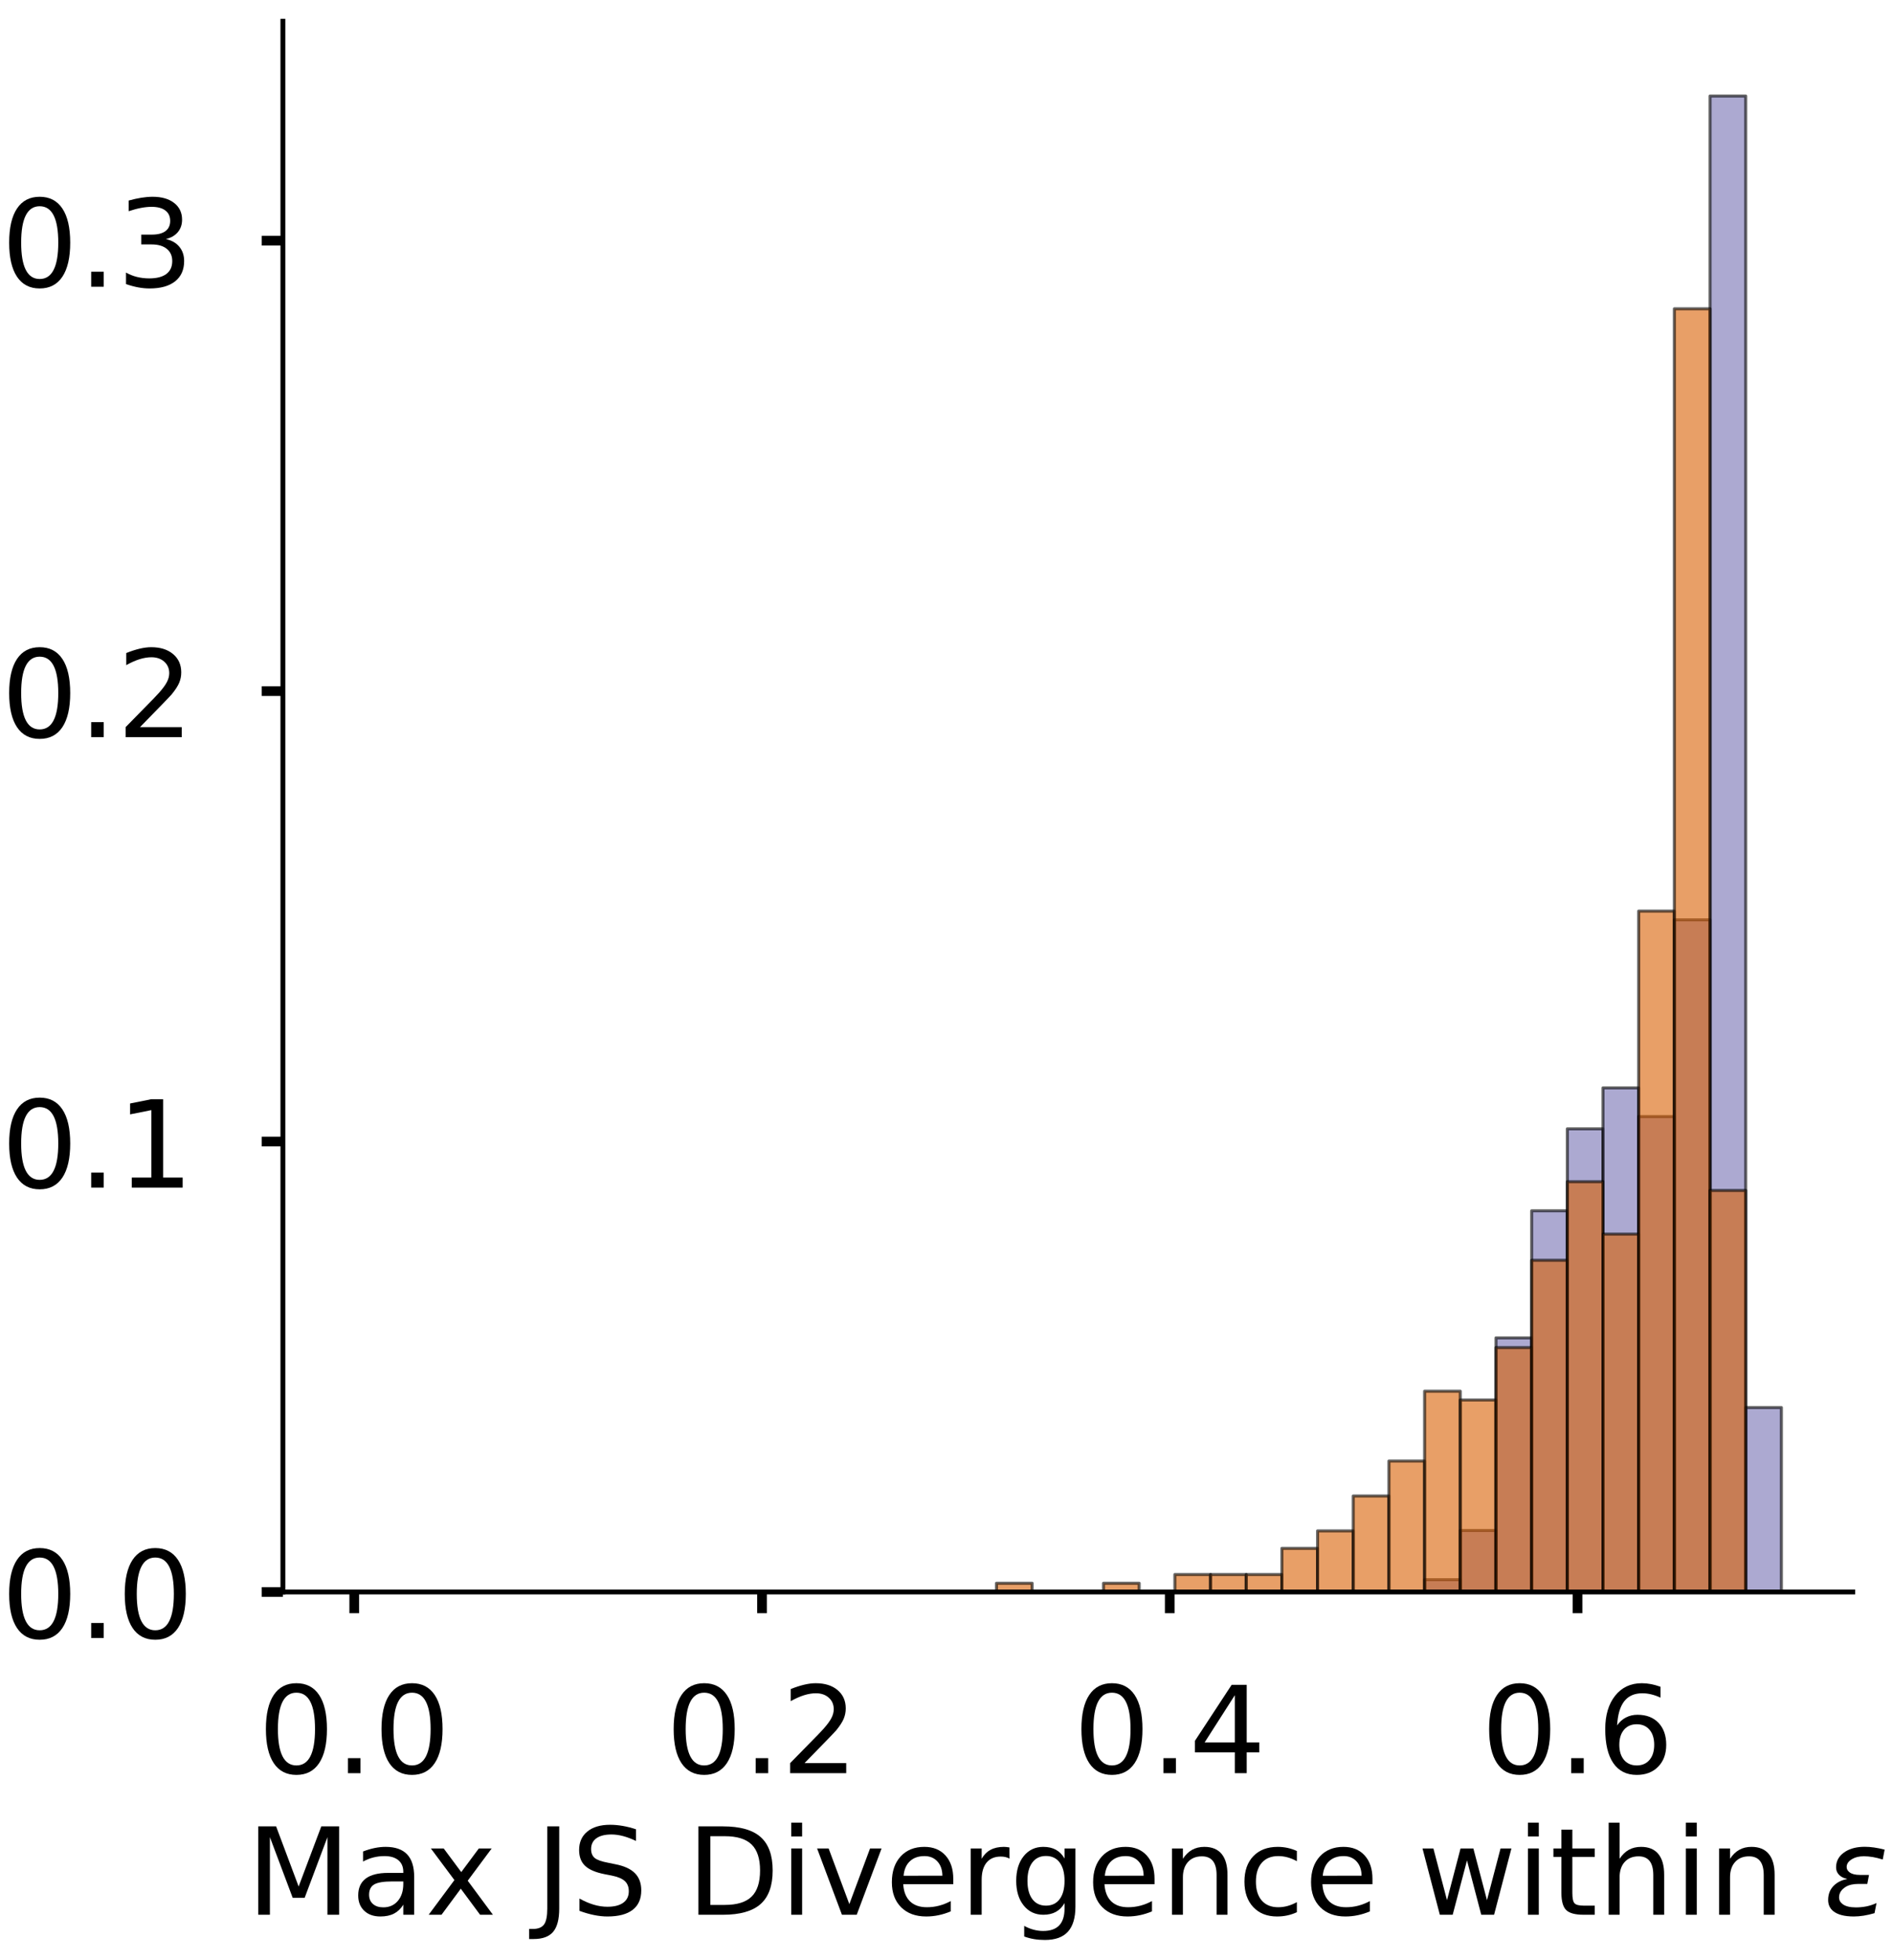 <?xml version="1.0" encoding="utf-8" standalone="no"?>
<!DOCTYPE svg PUBLIC "-//W3C//DTD SVG 1.1//EN"
  "http://www.w3.org/Graphics/SVG/1.1/DTD/svg11.dtd">
<!-- Created with matplotlib (https://matplotlib.org/) -->
<svg height="323.353pt" version="1.1" viewBox="0 0 312.497 323.353" width="312.497pt" xmlns="http://www.w3.org/2000/svg" xmlns:xlink="http://www.w3.org/1999/xlink">
 <defs>
  <style type="text/css">
*{stroke-linecap:butt;stroke-linejoin:round;}
  </style>
 </defs>
 <g id="figure_1">
  <g id="patch_1">
   <path d="M 0 323.353 
L 312.497 323.353 
L 312.497 -0 
L 0 -0 
z
" style="fill:#ffffff;"/>
  </g>
  <g id="axes_1">
   <g id="patch_2">
    <path d="M 46.7 262.653 
L 305.853 262.653 
L 305.853 3.5 
L 46.7 3.5 
z
" style="fill:#ffffff;"/>
   </g>
   <g id="patch_3">
    <path clip-path="url(#pe417c773bf)" d="M 58.48 262.653 
L 64.37 262.653 
L 64.37 262.653 
L 58.48 262.653 
z
" style="fill:#7570b3;opacity:0.6;stroke:#000000;stroke-linejoin:miter;stroke-width:0.5;"/>
   </g>
   <g id="patch_4">
    <path clip-path="url(#pe417c773bf)" d="M 64.37 262.653 
L 70.259 262.653 
L 70.259 262.653 
L 64.37 262.653 
z
" style="fill:#7570b3;opacity:0.6;stroke:#000000;stroke-linejoin:miter;stroke-width:0.5;"/>
   </g>
   <g id="patch_5">
    <path clip-path="url(#pe417c773bf)" d="M 70.259 262.653 
L 76.149 262.653 
L 76.149 262.653 
L 70.259 262.653 
z
" style="fill:#7570b3;opacity:0.6;stroke:#000000;stroke-linejoin:miter;stroke-width:0.5;"/>
   </g>
   <g id="patch_6">
    <path clip-path="url(#pe417c773bf)" d="M 76.149 262.653 
L 82.039 262.653 
L 82.039 262.653 
L 76.149 262.653 
z
" style="fill:#7570b3;opacity:0.6;stroke:#000000;stroke-linejoin:miter;stroke-width:0.5;"/>
   </g>
   <g id="patch_7">
    <path clip-path="url(#pe417c773bf)" d="M 82.039 262.653 
L 87.929 262.653 
L 87.929 262.653 
L 82.039 262.653 
z
" style="fill:#7570b3;opacity:0.6;stroke:#000000;stroke-linejoin:miter;stroke-width:0.5;"/>
   </g>
   <g id="patch_8">
    <path clip-path="url(#pe417c773bf)" d="M 87.929 262.653 
L 93.819 262.653 
L 93.819 262.653 
L 87.929 262.653 
z
" style="fill:#7570b3;opacity:0.6;stroke:#000000;stroke-linejoin:miter;stroke-width:0.5;"/>
   </g>
   <g id="patch_9">
    <path clip-path="url(#pe417c773bf)" d="M 93.819 262.653 
L 99.709 262.653 
L 99.709 262.653 
L 93.819 262.653 
z
" style="fill:#7570b3;opacity:0.6;stroke:#000000;stroke-linejoin:miter;stroke-width:0.5;"/>
   </g>
   <g id="patch_10">
    <path clip-path="url(#pe417c773bf)" d="M 99.709 262.653 
L 105.598 262.653 
L 105.598 262.653 
L 99.709 262.653 
z
" style="fill:#7570b3;opacity:0.6;stroke:#000000;stroke-linejoin:miter;stroke-width:0.5;"/>
   </g>
   <g id="patch_11">
    <path clip-path="url(#pe417c773bf)" d="M 105.598 262.653 
L 111.488 262.653 
L 111.488 262.653 
L 105.598 262.653 
z
" style="fill:#7570b3;opacity:0.6;stroke:#000000;stroke-linejoin:miter;stroke-width:0.5;"/>
   </g>
   <g id="patch_12">
    <path clip-path="url(#pe417c773bf)" d="M 111.488 262.653 
L 117.378 262.653 
L 117.378 262.653 
L 111.488 262.653 
z
" style="fill:#7570b3;opacity:0.6;stroke:#000000;stroke-linejoin:miter;stroke-width:0.5;"/>
   </g>
   <g id="patch_13">
    <path clip-path="url(#pe417c773bf)" d="M 117.378 262.653 
L 123.268 262.653 
L 123.268 262.653 
L 117.378 262.653 
z
" style="fill:#7570b3;opacity:0.6;stroke:#000000;stroke-linejoin:miter;stroke-width:0.5;"/>
   </g>
   <g id="patch_14">
    <path clip-path="url(#pe417c773bf)" d="M 123.268 262.653 
L 129.158 262.653 
L 129.158 262.653 
L 123.268 262.653 
z
" style="fill:#7570b3;opacity:0.6;stroke:#000000;stroke-linejoin:miter;stroke-width:0.5;"/>
   </g>
   <g id="patch_15">
    <path clip-path="url(#pe417c773bf)" d="M 129.158 262.653 
L 135.048 262.653 
L 135.048 262.653 
L 129.158 262.653 
z
" style="fill:#7570b3;opacity:0.6;stroke:#000000;stroke-linejoin:miter;stroke-width:0.5;"/>
   </g>
   <g id="patch_16">
    <path clip-path="url(#pe417c773bf)" d="M 135.048 262.653 
L 140.938 262.653 
L 140.938 262.653 
L 135.048 262.653 
z
" style="fill:#7570b3;opacity:0.6;stroke:#000000;stroke-linejoin:miter;stroke-width:0.5;"/>
   </g>
   <g id="patch_17">
    <path clip-path="url(#pe417c773bf)" d="M 140.938 262.653 
L 146.827 262.653 
L 146.827 262.653 
L 140.938 262.653 
z
" style="fill:#7570b3;opacity:0.6;stroke:#000000;stroke-linejoin:miter;stroke-width:0.5;"/>
   </g>
   <g id="patch_18">
    <path clip-path="url(#pe417c773bf)" d="M 146.827 262.653 
L 152.717 262.653 
L 152.717 262.653 
L 146.827 262.653 
z
" style="fill:#7570b3;opacity:0.6;stroke:#000000;stroke-linejoin:miter;stroke-width:0.5;"/>
   </g>
   <g id="patch_19">
    <path clip-path="url(#pe417c773bf)" d="M 152.717 262.653 
L 158.607 262.653 
L 158.607 262.653 
L 152.717 262.653 
z
" style="fill:#7570b3;opacity:0.6;stroke:#000000;stroke-linejoin:miter;stroke-width:0.5;"/>
   </g>
   <g id="patch_20">
    <path clip-path="url(#pe417c773bf)" d="M 158.607 262.653 
L 164.497 262.653 
L 164.497 262.653 
L 158.607 262.653 
z
" style="fill:#7570b3;opacity:0.6;stroke:#000000;stroke-linejoin:miter;stroke-width:0.5;"/>
   </g>
   <g id="patch_21">
    <path clip-path="url(#pe417c773bf)" d="M 164.497 262.653 
L 170.387 262.653 
L 170.387 262.653 
L 164.497 262.653 
z
" style="fill:#7570b3;opacity:0.6;stroke:#000000;stroke-linejoin:miter;stroke-width:0.5;"/>
   </g>
   <g id="patch_22">
    <path clip-path="url(#pe417c773bf)" d="M 170.387 262.653 
L 176.277 262.653 
L 176.277 262.653 
L 170.387 262.653 
z
" style="fill:#7570b3;opacity:0.6;stroke:#000000;stroke-linejoin:miter;stroke-width:0.5;"/>
   </g>
   <g id="patch_23">
    <path clip-path="url(#pe417c773bf)" d="M 176.277 262.653 
L 182.167 262.653 
L 182.167 262.653 
L 176.277 262.653 
z
" style="fill:#7570b3;opacity:0.6;stroke:#000000;stroke-linejoin:miter;stroke-width:0.5;"/>
   </g>
   <g id="patch_24">
    <path clip-path="url(#pe417c773bf)" d="M 182.167 262.653 
L 188.056 262.653 
L 188.056 262.653 
L 182.167 262.653 
z
" style="fill:#7570b3;opacity:0.6;stroke:#000000;stroke-linejoin:miter;stroke-width:0.5;"/>
   </g>
   <g id="patch_25">
    <path clip-path="url(#pe417c773bf)" d="M 188.056 262.653 
L 193.946 262.653 
L 193.946 262.653 
L 188.056 262.653 
z
" style="fill:#7570b3;opacity:0.6;stroke:#000000;stroke-linejoin:miter;stroke-width:0.5;"/>
   </g>
   <g id="patch_26">
    <path clip-path="url(#pe417c773bf)" d="M 193.946 262.653 
L 199.836 262.653 
L 199.836 262.653 
L 193.946 262.653 
z
" style="fill:#7570b3;opacity:0.6;stroke:#000000;stroke-linejoin:miter;stroke-width:0.5;"/>
   </g>
   <g id="patch_27">
    <path clip-path="url(#pe417c773bf)" d="M 199.836 262.653 
L 205.726 262.653 
L 205.726 262.653 
L 199.836 262.653 
z
" style="fill:#7570b3;opacity:0.6;stroke:#000000;stroke-linejoin:miter;stroke-width:0.5;"/>
   </g>
   <g id="patch_28">
    <path clip-path="url(#pe417c773bf)" d="M 205.726 262.653 
L 211.616 262.653 
L 211.616 262.653 
L 205.726 262.653 
z
" style="fill:#7570b3;opacity:0.6;stroke:#000000;stroke-linejoin:miter;stroke-width:0.5;"/>
   </g>
   <g id="patch_29">
    <path clip-path="url(#pe417c773bf)" d="M 211.616 262.653 
L 217.506 262.653 
L 217.506 262.653 
L 211.616 262.653 
z
" style="fill:#7570b3;opacity:0.6;stroke:#000000;stroke-linejoin:miter;stroke-width:0.5;"/>
   </g>
   <g id="patch_30">
    <path clip-path="url(#pe417c773bf)" d="M 217.506 262.653 
L 223.395 262.653 
L 223.395 262.653 
L 217.506 262.653 
z
" style="fill:#7570b3;opacity:0.6;stroke:#000000;stroke-linejoin:miter;stroke-width:0.5;"/>
   </g>
   <g id="patch_31">
    <path clip-path="url(#pe417c773bf)" d="M 223.395 262.653 
L 229.285 262.653 
L 229.285 262.653 
L 223.395 262.653 
z
" style="fill:#7570b3;opacity:0.6;stroke:#000000;stroke-linejoin:miter;stroke-width:0.5;"/>
   </g>
   <g id="patch_32">
    <path clip-path="url(#pe417c773bf)" d="M 229.285 262.653 
L 235.175 262.653 
L 235.175 262.653 
L 229.285 262.653 
z
" style="fill:#7570b3;opacity:0.6;stroke:#000000;stroke-linejoin:miter;stroke-width:0.5;"/>
   </g>
   <g id="patch_33">
    <path clip-path="url(#pe417c773bf)" d="M 235.175 262.653 
L 241.065 262.653 
L 241.065 260.625 
L 235.175 260.625 
z
" style="fill:#7570b3;opacity:0.6;stroke:#000000;stroke-linejoin:miter;stroke-width:0.5;"/>
   </g>
   <g id="patch_34">
    <path clip-path="url(#pe417c773bf)" d="M 241.065 262.653 
L 246.955 262.653 
L 246.955 252.51 
L 241.065 252.51 
z
" style="fill:#7570b3;opacity:0.6;stroke:#000000;stroke-linejoin:miter;stroke-width:0.5;"/>
   </g>
   <g id="patch_35">
    <path clip-path="url(#pe417c773bf)" d="M 246.955 262.653 
L 252.845 262.653 
L 252.845 220.729 
L 246.955 220.729 
z
" style="fill:#7570b3;opacity:0.6;stroke:#000000;stroke-linejoin:miter;stroke-width:0.5;"/>
   </g>
   <g id="patch_36">
    <path clip-path="url(#pe417c773bf)" d="M 252.845 262.653 
L 258.735 262.653 
L 258.735 199.767 
L 252.845 199.767 
z
" style="fill:#7570b3;opacity:0.6;stroke:#000000;stroke-linejoin:miter;stroke-width:0.5;"/>
   </g>
   <g id="patch_37">
    <path clip-path="url(#pe417c773bf)" d="M 258.735 262.653 
L 264.624 262.653 
L 264.624 186.243 
L 258.735 186.243 
z
" style="fill:#7570b3;opacity:0.6;stroke:#000000;stroke-linejoin:miter;stroke-width:0.5;"/>
   </g>
   <g id="patch_38">
    <path clip-path="url(#pe417c773bf)" d="M 264.624 262.653 
L 270.514 262.653 
L 270.514 179.481 
L 264.624 179.481 
z
" style="fill:#7570b3;opacity:0.6;stroke:#000000;stroke-linejoin:miter;stroke-width:0.5;"/>
   </g>
   <g id="patch_39">
    <path clip-path="url(#pe417c773bf)" d="M 270.514 262.653 
L 276.404 262.653 
L 276.404 184.214 
L 270.514 184.214 
z
" style="fill:#7570b3;opacity:0.6;stroke:#000000;stroke-linejoin:miter;stroke-width:0.5;"/>
   </g>
   <g id="patch_40">
    <path clip-path="url(#pe417c773bf)" d="M 276.404 262.653 
L 282.294 262.653 
L 282.294 151.757 
L 276.404 151.757 
z
" style="fill:#7570b3;opacity:0.6;stroke:#000000;stroke-linejoin:miter;stroke-width:0.5;"/>
   </g>
   <g id="patch_41">
    <path clip-path="url(#pe417c773bf)" d="M 282.294 262.653 
L 288.184 262.653 
L 288.184 15.841 
L 282.294 15.841 
z
" style="fill:#7570b3;opacity:0.6;stroke:#000000;stroke-linejoin:miter;stroke-width:0.5;"/>
   </g>
   <g id="patch_42">
    <path clip-path="url(#pe417c773bf)" d="M 288.184 262.653 
L 294.074 262.653 
L 294.074 232.224 
L 288.184 232.224 
z
" style="fill:#7570b3;opacity:0.6;stroke:#000000;stroke-linejoin:miter;stroke-width:0.5;"/>
   </g>
   <g id="patch_43">
    <path clip-path="url(#pe417c773bf)" d="M 58.48 262.653 
L 64.37 262.653 
L 64.37 262.653 
L 58.48 262.653 
z
" style="fill:#d95f02;opacity:0.6;stroke:#000000;stroke-linejoin:miter;stroke-width:0.5;"/>
   </g>
   <g id="patch_44">
    <path clip-path="url(#pe417c773bf)" d="M 64.37 262.653 
L 70.259 262.653 
L 70.259 262.653 
L 64.37 262.653 
z
" style="fill:#d95f02;opacity:0.6;stroke:#000000;stroke-linejoin:miter;stroke-width:0.5;"/>
   </g>
   <g id="patch_45">
    <path clip-path="url(#pe417c773bf)" d="M 70.259 262.653 
L 76.149 262.653 
L 76.149 262.653 
L 70.259 262.653 
z
" style="fill:#d95f02;opacity:0.6;stroke:#000000;stroke-linejoin:miter;stroke-width:0.5;"/>
   </g>
   <g id="patch_46">
    <path clip-path="url(#pe417c773bf)" d="M 76.149 262.653 
L 82.039 262.653 
L 82.039 262.653 
L 76.149 262.653 
z
" style="fill:#d95f02;opacity:0.6;stroke:#000000;stroke-linejoin:miter;stroke-width:0.5;"/>
   </g>
   <g id="patch_47">
    <path clip-path="url(#pe417c773bf)" d="M 82.039 262.653 
L 87.929 262.653 
L 87.929 262.653 
L 82.039 262.653 
z
" style="fill:#d95f02;opacity:0.6;stroke:#000000;stroke-linejoin:miter;stroke-width:0.5;"/>
   </g>
   <g id="patch_48">
    <path clip-path="url(#pe417c773bf)" d="M 87.929 262.653 
L 93.819 262.653 
L 93.819 262.653 
L 87.929 262.653 
z
" style="fill:#d95f02;opacity:0.6;stroke:#000000;stroke-linejoin:miter;stroke-width:0.5;"/>
   </g>
   <g id="patch_49">
    <path clip-path="url(#pe417c773bf)" d="M 93.819 262.653 
L 99.709 262.653 
L 99.709 262.653 
L 93.819 262.653 
z
" style="fill:#d95f02;opacity:0.6;stroke:#000000;stroke-linejoin:miter;stroke-width:0.5;"/>
   </g>
   <g id="patch_50">
    <path clip-path="url(#pe417c773bf)" d="M 99.709 262.653 
L 105.598 262.653 
L 105.598 262.653 
L 99.709 262.653 
z
" style="fill:#d95f02;opacity:0.6;stroke:#000000;stroke-linejoin:miter;stroke-width:0.5;"/>
   </g>
   <g id="patch_51">
    <path clip-path="url(#pe417c773bf)" d="M 105.598 262.653 
L 111.488 262.653 
L 111.488 262.653 
L 105.598 262.653 
z
" style="fill:#d95f02;opacity:0.6;stroke:#000000;stroke-linejoin:miter;stroke-width:0.5;"/>
   </g>
   <g id="patch_52">
    <path clip-path="url(#pe417c773bf)" d="M 111.488 262.653 
L 117.378 262.653 
L 117.378 262.653 
L 111.488 262.653 
z
" style="fill:#d95f02;opacity:0.6;stroke:#000000;stroke-linejoin:miter;stroke-width:0.5;"/>
   </g>
   <g id="patch_53">
    <path clip-path="url(#pe417c773bf)" d="M 117.378 262.653 
L 123.268 262.653 
L 123.268 262.653 
L 117.378 262.653 
z
" style="fill:#d95f02;opacity:0.6;stroke:#000000;stroke-linejoin:miter;stroke-width:0.5;"/>
   </g>
   <g id="patch_54">
    <path clip-path="url(#pe417c773bf)" d="M 123.268 262.653 
L 129.158 262.653 
L 129.158 262.653 
L 123.268 262.653 
z
" style="fill:#d95f02;opacity:0.6;stroke:#000000;stroke-linejoin:miter;stroke-width:0.5;"/>
   </g>
   <g id="patch_55">
    <path clip-path="url(#pe417c773bf)" d="M 129.158 262.653 
L 135.048 262.653 
L 135.048 262.653 
L 129.158 262.653 
z
" style="fill:#d95f02;opacity:0.6;stroke:#000000;stroke-linejoin:miter;stroke-width:0.5;"/>
   </g>
   <g id="patch_56">
    <path clip-path="url(#pe417c773bf)" d="M 135.048 262.653 
L 140.938 262.653 
L 140.938 262.653 
L 135.048 262.653 
z
" style="fill:#d95f02;opacity:0.6;stroke:#000000;stroke-linejoin:miter;stroke-width:0.5;"/>
   </g>
   <g id="patch_57">
    <path clip-path="url(#pe417c773bf)" d="M 140.938 262.653 
L 146.827 262.653 
L 146.827 262.653 
L 140.938 262.653 
z
" style="fill:#d95f02;opacity:0.6;stroke:#000000;stroke-linejoin:miter;stroke-width:0.5;"/>
   </g>
   <g id="patch_58">
    <path clip-path="url(#pe417c773bf)" d="M 146.827 262.653 
L 152.717 262.653 
L 152.717 262.653 
L 146.827 262.653 
z
" style="fill:#d95f02;opacity:0.6;stroke:#000000;stroke-linejoin:miter;stroke-width:0.5;"/>
   </g>
   <g id="patch_59">
    <path clip-path="url(#pe417c773bf)" d="M 152.717 262.653 
L 158.607 262.653 
L 158.607 262.653 
L 152.717 262.653 
z
" style="fill:#d95f02;opacity:0.6;stroke:#000000;stroke-linejoin:miter;stroke-width:0.5;"/>
   </g>
   <g id="patch_60">
    <path clip-path="url(#pe417c773bf)" d="M 158.607 262.653 
L 164.497 262.653 
L 164.497 262.653 
L 158.607 262.653 
z
" style="fill:#d95f02;opacity:0.6;stroke:#000000;stroke-linejoin:miter;stroke-width:0.5;"/>
   </g>
   <g id="patch_61">
    <path clip-path="url(#pe417c773bf)" d="M 164.497 262.653 
L 170.387 262.653 
L 170.387 261.213 
L 164.497 261.213 
z
" style="fill:#d95f02;opacity:0.6;stroke:#000000;stroke-linejoin:miter;stroke-width:0.5;"/>
   </g>
   <g id="patch_62">
    <path clip-path="url(#pe417c773bf)" d="M 170.387 262.653 
L 176.277 262.653 
L 176.277 262.653 
L 170.387 262.653 
z
" style="fill:#d95f02;opacity:0.6;stroke:#000000;stroke-linejoin:miter;stroke-width:0.5;"/>
   </g>
   <g id="patch_63">
    <path clip-path="url(#pe417c773bf)" d="M 176.277 262.653 
L 182.167 262.653 
L 182.167 262.653 
L 176.277 262.653 
z
" style="fill:#d95f02;opacity:0.6;stroke:#000000;stroke-linejoin:miter;stroke-width:0.5;"/>
   </g>
   <g id="patch_64">
    <path clip-path="url(#pe417c773bf)" d="M 182.167 262.653 
L 188.056 262.653 
L 188.056 261.213 
L 182.167 261.213 
z
" style="fill:#d95f02;opacity:0.6;stroke:#000000;stroke-linejoin:miter;stroke-width:0.5;"/>
   </g>
   <g id="patch_65">
    <path clip-path="url(#pe417c773bf)" d="M 188.056 262.653 
L 193.946 262.653 
L 193.946 262.653 
L 188.056 262.653 
z
" style="fill:#d95f02;opacity:0.6;stroke:#000000;stroke-linejoin:miter;stroke-width:0.5;"/>
   </g>
   <g id="patch_66">
    <path clip-path="url(#pe417c773bf)" d="M 193.946 262.653 
L 199.836 262.653 
L 199.836 259.773 
L 193.946 259.773 
z
" style="fill:#d95f02;opacity:0.6;stroke:#000000;stroke-linejoin:miter;stroke-width:0.5;"/>
   </g>
   <g id="patch_67">
    <path clip-path="url(#pe417c773bf)" d="M 199.836 262.653 
L 205.726 262.653 
L 205.726 259.773 
L 199.836 259.773 
z
" style="fill:#d95f02;opacity:0.6;stroke:#000000;stroke-linejoin:miter;stroke-width:0.5;"/>
   </g>
   <g id="patch_68">
    <path clip-path="url(#pe417c773bf)" d="M 205.726 262.653 
L 211.616 262.653 
L 211.616 259.773 
L 205.726 259.773 
z
" style="fill:#d95f02;opacity:0.6;stroke:#000000;stroke-linejoin:miter;stroke-width:0.5;"/>
   </g>
   <g id="patch_69">
    <path clip-path="url(#pe417c773bf)" d="M 211.616 262.653 
L 217.506 262.653 
L 217.506 255.452 
L 211.616 255.452 
z
" style="fill:#d95f02;opacity:0.6;stroke:#000000;stroke-linejoin:miter;stroke-width:0.5;"/>
   </g>
   <g id="patch_70">
    <path clip-path="url(#pe417c773bf)" d="M 217.506 262.653 
L 223.395 262.653 
L 223.395 252.572 
L 217.506 252.572 
z
" style="fill:#d95f02;opacity:0.6;stroke:#000000;stroke-linejoin:miter;stroke-width:0.5;"/>
   </g>
   <g id="patch_71">
    <path clip-path="url(#pe417c773bf)" d="M 223.395 262.653 
L 229.285 262.653 
L 229.285 246.811 
L 223.395 246.811 
z
" style="fill:#d95f02;opacity:0.6;stroke:#000000;stroke-linejoin:miter;stroke-width:0.5;"/>
   </g>
   <g id="patch_72">
    <path clip-path="url(#pe417c773bf)" d="M 229.285 262.653 
L 235.175 262.653 
L 235.175 241.05 
L 229.285 241.05 
z
" style="fill:#d95f02;opacity:0.6;stroke:#000000;stroke-linejoin:miter;stroke-width:0.5;"/>
   </g>
   <g id="patch_73">
    <path clip-path="url(#pe417c773bf)" d="M 235.175 262.653 
L 241.065 262.653 
L 241.065 229.529 
L 235.175 229.529 
z
" style="fill:#d95f02;opacity:0.6;stroke:#000000;stroke-linejoin:miter;stroke-width:0.5;"/>
   </g>
   <g id="patch_74">
    <path clip-path="url(#pe417c773bf)" d="M 241.065 262.653 
L 246.955 262.653 
L 246.955 230.969 
L 241.065 230.969 
z
" style="fill:#d95f02;opacity:0.6;stroke:#000000;stroke-linejoin:miter;stroke-width:0.5;"/>
   </g>
   <g id="patch_75">
    <path clip-path="url(#pe417c773bf)" d="M 246.955 262.653 
L 252.845 262.653 
L 252.845 222.328 
L 246.955 222.328 
z
" style="fill:#d95f02;opacity:0.6;stroke:#000000;stroke-linejoin:miter;stroke-width:0.5;"/>
   </g>
   <g id="patch_76">
    <path clip-path="url(#pe417c773bf)" d="M 252.845 262.653 
L 258.735 262.653 
L 258.735 207.926 
L 252.845 207.926 
z
" style="fill:#d95f02;opacity:0.6;stroke:#000000;stroke-linejoin:miter;stroke-width:0.5;"/>
   </g>
   <g id="patch_77">
    <path clip-path="url(#pe417c773bf)" d="M 258.735 262.653 
L 264.624 262.653 
L 264.624 194.964 
L 258.735 194.964 
z
" style="fill:#d95f02;opacity:0.6;stroke:#000000;stroke-linejoin:miter;stroke-width:0.5;"/>
   </g>
   <g id="patch_78">
    <path clip-path="url(#pe417c773bf)" d="M 264.624 262.653 
L 270.514 262.653 
L 270.514 203.605 
L 264.624 203.605 
z
" style="fill:#d95f02;opacity:0.6;stroke:#000000;stroke-linejoin:miter;stroke-width:0.5;"/>
   </g>
   <g id="patch_79">
    <path clip-path="url(#pe417c773bf)" d="M 270.514 262.653 
L 276.404 262.653 
L 276.404 150.318 
L 270.514 150.318 
z
" style="fill:#d95f02;opacity:0.6;stroke:#000000;stroke-linejoin:miter;stroke-width:0.5;"/>
   </g>
   <g id="patch_80">
    <path clip-path="url(#pe417c773bf)" d="M 276.404 262.653 
L 282.294 262.653 
L 282.294 50.944 
L 276.404 50.944 
z
" style="fill:#d95f02;opacity:0.6;stroke:#000000;stroke-linejoin:miter;stroke-width:0.5;"/>
   </g>
   <g id="patch_81">
    <path clip-path="url(#pe417c773bf)" d="M 282.294 262.653 
L 288.184 262.653 
L 288.184 196.404 
L 282.294 196.404 
z
" style="fill:#d95f02;opacity:0.6;stroke:#000000;stroke-linejoin:miter;stroke-width:0.5;"/>
   </g>
   <g id="patch_82">
    <path clip-path="url(#pe417c773bf)" d="M 288.184 262.653 
L 294.074 262.653 
L 294.074 262.653 
L 288.184 262.653 
z
" style="fill:#d95f02;opacity:0.6;stroke:#000000;stroke-linejoin:miter;stroke-width:0.5;"/>
   </g>
   <g id="matplotlib.axis_1">
    <g id="xtick_1">
     <g id="line2d_1">
      <defs>
       <path d="M 0 0 
L 0 3.5 
" id="m7fc682d329" style="stroke:#000000;stroke-width:1.6;"/>
      </defs>
      <g>
       <use style="stroke:#000000;stroke-width:1.6;" x="58.48" xlink:href="#m7fc682d329" y="262.653"/>
      </g>
     </g>
     <g id="text_1">
      <!-- 0.0 -->
      <defs>
       <path d="M 31.781 66.406 
Q 24.172 66.406 20.328 58.906 
Q 16.5 51.422 16.5 36.375 
Q 16.5 21.391 20.328 13.891 
Q 24.172 6.391 31.781 6.391 
Q 39.453 6.391 43.281 13.891 
Q 47.125 21.391 47.125 36.375 
Q 47.125 51.422 43.281 58.906 
Q 39.453 66.406 31.781 66.406 
z
M 31.781 74.219 
Q 44.047 74.219 50.516 64.516 
Q 56.984 54.828 56.984 36.375 
Q 56.984 17.969 50.516 8.266 
Q 44.047 -1.422 31.781 -1.422 
Q 19.531 -1.422 13.062 8.266 
Q 6.594 17.969 6.594 36.375 
Q 6.594 54.828 13.062 64.516 
Q 19.531 74.219 31.781 74.219 
z
" id="DejaVuSans-48"/>
       <path d="M 10.688 12.406 
L 21 12.406 
L 21 0 
L 10.688 0 
z
" id="DejaVuSans-46"/>
      </defs>
      <g transform="translate(42.577 292.55)scale(0.2 -0.2)">
       <use xlink:href="#DejaVuSans-48"/>
       <use x="63.623" xlink:href="#DejaVuSans-46"/>
       <use x="95.41" xlink:href="#DejaVuSans-48"/>
      </g>
     </g>
    </g>
    <g id="xtick_2">
     <g id="line2d_2">
      <g>
       <use style="stroke:#000000;stroke-width:1.6;" x="125.792" xlink:href="#m7fc682d329" y="262.653"/>
      </g>
     </g>
     <g id="text_2">
      <!-- 0.2 -->
      <defs>
       <path d="M 19.188 8.297 
L 53.609 8.297 
L 53.609 0 
L 7.328 0 
L 7.328 8.297 
Q 12.938 14.109 22.625 23.891 
Q 32.328 33.688 34.812 36.531 
Q 39.547 41.844 41.422 45.531 
Q 43.312 49.219 43.312 52.781 
Q 43.312 58.594 39.234 62.25 
Q 35.156 65.922 28.609 65.922 
Q 23.969 65.922 18.812 64.312 
Q 13.672 62.703 7.812 59.422 
L 7.812 69.391 
Q 13.766 71.781 18.938 73 
Q 24.125 74.219 28.422 74.219 
Q 39.75 74.219 46.484 68.547 
Q 53.219 62.891 53.219 53.422 
Q 53.219 48.922 51.531 44.891 
Q 49.859 40.875 45.406 35.406 
Q 44.188 33.984 37.641 27.219 
Q 31.109 20.453 19.188 8.297 
z
" id="DejaVuSans-50"/>
      </defs>
      <g transform="translate(109.889 292.55)scale(0.2 -0.2)">
       <use xlink:href="#DejaVuSans-48"/>
       <use x="63.623" xlink:href="#DejaVuSans-46"/>
       <use x="95.41" xlink:href="#DejaVuSans-50"/>
      </g>
     </g>
    </g>
    <g id="xtick_3">
     <g id="line2d_3">
      <g>
       <use style="stroke:#000000;stroke-width:1.6;" x="193.105" xlink:href="#m7fc682d329" y="262.653"/>
      </g>
     </g>
     <g id="text_3">
      <!-- 0.4 -->
      <defs>
       <path d="M 37.797 64.312 
L 12.891 25.391 
L 37.797 25.391 
z
M 35.203 72.906 
L 47.609 72.906 
L 47.609 25.391 
L 58.016 25.391 
L 58.016 17.188 
L 47.609 17.188 
L 47.609 0 
L 37.797 0 
L 37.797 17.188 
L 4.891 17.188 
L 4.891 26.703 
z
" id="DejaVuSans-52"/>
      </defs>
      <g transform="translate(177.202 292.55)scale(0.2 -0.2)">
       <use xlink:href="#DejaVuSans-48"/>
       <use x="63.623" xlink:href="#DejaVuSans-46"/>
       <use x="95.41" xlink:href="#DejaVuSans-52"/>
      </g>
     </g>
    </g>
    <g id="xtick_4">
     <g id="line2d_4">
      <g>
       <use style="stroke:#000000;stroke-width:1.6;" x="260.417" xlink:href="#m7fc682d329" y="262.653"/>
      </g>
     </g>
     <g id="text_4">
      <!-- 0.6 -->
      <defs>
       <path d="M 33.016 40.375 
Q 26.375 40.375 22.484 35.828 
Q 18.609 31.297 18.609 23.391 
Q 18.609 15.531 22.484 10.953 
Q 26.375 6.391 33.016 6.391 
Q 39.656 6.391 43.531 10.953 
Q 47.406 15.531 47.406 23.391 
Q 47.406 31.297 43.531 35.828 
Q 39.656 40.375 33.016 40.375 
z
M 52.594 71.297 
L 52.594 62.312 
Q 48.875 64.062 45.094 64.984 
Q 41.312 65.922 37.594 65.922 
Q 27.828 65.922 22.672 59.328 
Q 17.531 52.734 16.797 39.406 
Q 19.672 43.656 24.016 45.922 
Q 28.375 48.188 33.594 48.188 
Q 44.578 48.188 50.953 41.516 
Q 57.328 34.859 57.328 23.391 
Q 57.328 12.156 50.688 5.359 
Q 44.047 -1.422 33.016 -1.422 
Q 20.359 -1.422 13.672 8.266 
Q 6.984 17.969 6.984 36.375 
Q 6.984 53.656 15.188 63.938 
Q 23.391 74.219 37.203 74.219 
Q 40.922 74.219 44.703 73.484 
Q 48.484 72.75 52.594 71.297 
z
" id="DejaVuSans-54"/>
      </defs>
      <g transform="translate(244.514 292.55)scale(0.2 -0.2)">
       <use xlink:href="#DejaVuSans-48"/>
       <use x="63.623" xlink:href="#DejaVuSans-46"/>
       <use x="95.41" xlink:href="#DejaVuSans-54"/>
      </g>
     </g>
    </g>
    <g id="text_5">
     <!-- Max JS Divergence within $\epsilon$ -->
     <defs>
      <path d="M 9.812 72.906 
L 24.516 72.906 
L 43.109 23.297 
L 61.812 72.906 
L 76.516 72.906 
L 76.516 0 
L 66.891 0 
L 66.891 64.016 
L 48.094 14.016 
L 38.188 14.016 
L 19.391 64.016 
L 19.391 0 
L 9.812 0 
z
" id="DejaVuSans-77"/>
      <path d="M 34.281 27.484 
Q 23.391 27.484 19.188 25 
Q 14.984 22.516 14.984 16.5 
Q 14.984 11.719 18.141 8.906 
Q 21.297 6.109 26.703 6.109 
Q 34.188 6.109 38.703 11.406 
Q 43.219 16.703 43.219 25.484 
L 43.219 27.484 
z
M 52.203 31.203 
L 52.203 0 
L 43.219 0 
L 43.219 8.297 
Q 40.141 3.328 35.547 0.953 
Q 30.953 -1.422 24.312 -1.422 
Q 15.922 -1.422 10.953 3.297 
Q 6 8.016 6 15.922 
Q 6 25.141 12.172 29.828 
Q 18.359 34.516 30.609 34.516 
L 43.219 34.516 
L 43.219 35.406 
Q 43.219 41.609 39.141 45 
Q 35.062 48.391 27.688 48.391 
Q 23 48.391 18.547 47.266 
Q 14.109 46.141 10.016 43.891 
L 10.016 52.203 
Q 14.938 54.109 19.578 55.047 
Q 24.219 56 28.609 56 
Q 40.484 56 46.344 49.844 
Q 52.203 43.703 52.203 31.203 
z
" id="DejaVuSans-97"/>
      <path d="M 54.891 54.688 
L 35.109 28.078 
L 55.906 0 
L 45.312 0 
L 29.391 21.484 
L 13.484 0 
L 2.875 0 
L 24.125 28.609 
L 4.688 54.688 
L 15.281 54.688 
L 29.781 35.203 
L 44.281 54.688 
z
" id="DejaVuSans-120"/>
      <path id="DejaVuSans-32"/>
      <path d="M 9.812 72.906 
L 19.672 72.906 
L 19.672 5.078 
Q 19.672 -8.109 14.672 -14.062 
Q 9.672 -20.016 -1.422 -20.016 
L -5.172 -20.016 
L -5.172 -11.719 
L -2.094 -11.719 
Q 4.438 -11.719 7.125 -8.047 
Q 9.812 -4.391 9.812 5.078 
z
" id="DejaVuSans-74"/>
      <path d="M 53.516 70.516 
L 53.516 60.891 
Q 47.906 63.578 42.922 64.891 
Q 37.938 66.219 33.297 66.219 
Q 25.25 66.219 20.875 63.094 
Q 16.5 59.969 16.5 54.203 
Q 16.5 49.359 19.406 46.891 
Q 22.312 44.438 30.422 42.922 
L 36.375 41.703 
Q 47.406 39.594 52.656 34.297 
Q 57.906 29 57.906 20.125 
Q 57.906 9.516 50.797 4.047 
Q 43.703 -1.422 29.984 -1.422 
Q 24.812 -1.422 18.969 -0.25 
Q 13.141 0.922 6.891 3.219 
L 6.891 13.375 
Q 12.891 10.016 18.656 8.297 
Q 24.422 6.594 29.984 6.594 
Q 38.422 6.594 43.016 9.906 
Q 47.609 13.234 47.609 19.391 
Q 47.609 24.75 44.312 27.781 
Q 41.016 30.812 33.5 32.328 
L 27.484 33.5 
Q 16.453 35.688 11.516 40.375 
Q 6.594 45.062 6.594 53.422 
Q 6.594 63.094 13.406 68.656 
Q 20.219 74.219 32.172 74.219 
Q 37.312 74.219 42.625 73.281 
Q 47.953 72.359 53.516 70.516 
z
" id="DejaVuSans-83"/>
      <path d="M 19.672 64.797 
L 19.672 8.109 
L 31.594 8.109 
Q 46.688 8.109 53.688 14.938 
Q 60.688 21.781 60.688 36.531 
Q 60.688 51.172 53.688 57.984 
Q 46.688 64.797 31.594 64.797 
z
M 9.812 72.906 
L 30.078 72.906 
Q 51.266 72.906 61.172 64.094 
Q 71.094 55.281 71.094 36.531 
Q 71.094 17.672 61.125 8.828 
Q 51.172 0 30.078 0 
L 9.812 0 
z
" id="DejaVuSans-68"/>
      <path d="M 9.422 54.688 
L 18.406 54.688 
L 18.406 0 
L 9.422 0 
z
M 9.422 75.984 
L 18.406 75.984 
L 18.406 64.594 
L 9.422 64.594 
z
" id="DejaVuSans-105"/>
      <path d="M 2.984 54.688 
L 12.5 54.688 
L 29.594 8.797 
L 46.688 54.688 
L 56.203 54.688 
L 35.688 0 
L 23.484 0 
z
" id="DejaVuSans-118"/>
      <path d="M 56.203 29.594 
L 56.203 25.203 
L 14.891 25.203 
Q 15.484 15.922 20.484 11.062 
Q 25.484 6.203 34.422 6.203 
Q 39.594 6.203 44.453 7.469 
Q 49.312 8.734 54.109 11.281 
L 54.109 2.781 
Q 49.266 0.734 44.188 -0.344 
Q 39.109 -1.422 33.891 -1.422 
Q 20.797 -1.422 13.156 6.188 
Q 5.516 13.812 5.516 26.812 
Q 5.516 40.234 12.766 48.109 
Q 20.016 56 32.328 56 
Q 43.359 56 49.781 48.891 
Q 56.203 41.797 56.203 29.594 
z
M 47.219 32.234 
Q 47.125 39.594 43.094 43.984 
Q 39.062 48.391 32.422 48.391 
Q 24.906 48.391 20.391 44.141 
Q 15.875 39.891 15.188 32.172 
z
" id="DejaVuSans-101"/>
      <path d="M 41.109 46.297 
Q 39.594 47.172 37.812 47.578 
Q 36.031 48 33.891 48 
Q 26.266 48 22.188 43.047 
Q 18.109 38.094 18.109 28.812 
L 18.109 0 
L 9.078 0 
L 9.078 54.688 
L 18.109 54.688 
L 18.109 46.188 
Q 20.953 51.172 25.484 53.578 
Q 30.031 56 36.531 56 
Q 37.453 56 38.578 55.875 
Q 39.703 55.766 41.062 55.516 
z
" id="DejaVuSans-114"/>
      <path d="M 45.406 27.984 
Q 45.406 37.75 41.375 43.109 
Q 37.359 48.484 30.078 48.484 
Q 22.859 48.484 18.828 43.109 
Q 14.797 37.75 14.797 27.984 
Q 14.797 18.266 18.828 12.891 
Q 22.859 7.516 30.078 7.516 
Q 37.359 7.516 41.375 12.891 
Q 45.406 18.266 45.406 27.984 
z
M 54.391 6.781 
Q 54.391 -7.172 48.188 -13.984 
Q 42 -20.797 29.203 -20.797 
Q 24.469 -20.797 20.266 -20.094 
Q 16.062 -19.391 12.109 -17.922 
L 12.109 -9.188 
Q 16.062 -11.328 19.922 -12.344 
Q 23.781 -13.375 27.781 -13.375 
Q 36.625 -13.375 41.016 -8.766 
Q 45.406 -4.156 45.406 5.172 
L 45.406 9.625 
Q 42.625 4.781 38.281 2.391 
Q 33.938 0 27.875 0 
Q 17.828 0 11.672 7.656 
Q 5.516 15.328 5.516 27.984 
Q 5.516 40.672 11.672 48.328 
Q 17.828 56 27.875 56 
Q 33.938 56 38.281 53.609 
Q 42.625 51.219 45.406 46.391 
L 45.406 54.688 
L 54.391 54.688 
z
" id="DejaVuSans-103"/>
      <path d="M 54.891 33.016 
L 54.891 0 
L 45.906 0 
L 45.906 32.719 
Q 45.906 40.484 42.875 44.328 
Q 39.844 48.188 33.797 48.188 
Q 26.516 48.188 22.312 43.547 
Q 18.109 38.922 18.109 30.906 
L 18.109 0 
L 9.078 0 
L 9.078 54.688 
L 18.109 54.688 
L 18.109 46.188 
Q 21.344 51.125 25.703 53.562 
Q 30.078 56 35.797 56 
Q 45.219 56 50.047 50.172 
Q 54.891 44.344 54.891 33.016 
z
" id="DejaVuSans-110"/>
      <path d="M 48.781 52.594 
L 48.781 44.188 
Q 44.969 46.297 41.141 47.344 
Q 37.312 48.391 33.406 48.391 
Q 24.656 48.391 19.812 42.844 
Q 14.984 37.312 14.984 27.297 
Q 14.984 17.281 19.812 11.734 
Q 24.656 6.203 33.406 6.203 
Q 37.312 6.203 41.141 7.25 
Q 44.969 8.297 48.781 10.406 
L 48.781 2.094 
Q 45.016 0.344 40.984 -0.531 
Q 36.969 -1.422 32.422 -1.422 
Q 20.062 -1.422 12.781 6.344 
Q 5.516 14.109 5.516 27.297 
Q 5.516 40.672 12.859 48.328 
Q 20.219 56 33.016 56 
Q 37.156 56 41.109 55.141 
Q 45.062 54.297 48.781 52.594 
z
" id="DejaVuSans-99"/>
      <path d="M 4.203 54.688 
L 13.188 54.688 
L 24.422 12.016 
L 35.594 54.688 
L 46.188 54.688 
L 57.422 12.016 
L 68.609 54.688 
L 77.594 54.688 
L 63.281 0 
L 52.688 0 
L 40.922 44.828 
L 29.109 0 
L 18.5 0 
z
" id="DejaVuSans-119"/>
      <path d="M 18.312 70.219 
L 18.312 54.688 
L 36.812 54.688 
L 36.812 47.703 
L 18.312 47.703 
L 18.312 18.016 
Q 18.312 11.328 20.141 9.422 
Q 21.969 7.516 27.594 7.516 
L 36.812 7.516 
L 36.812 0 
L 27.594 0 
Q 17.188 0 13.234 3.875 
Q 9.281 7.766 9.281 18.016 
L 9.281 47.703 
L 2.688 47.703 
L 2.688 54.688 
L 9.281 54.688 
L 9.281 70.219 
z
" id="DejaVuSans-116"/>
      <path d="M 54.891 33.016 
L 54.891 0 
L 45.906 0 
L 45.906 32.719 
Q 45.906 40.484 42.875 44.328 
Q 39.844 48.188 33.797 48.188 
Q 26.516 48.188 22.312 43.547 
Q 18.109 38.922 18.109 30.906 
L 18.109 0 
L 9.078 0 
L 9.078 75.984 
L 18.109 75.984 
L 18.109 46.188 
Q 21.344 51.125 25.703 53.562 
Q 30.078 56 35.797 56 
Q 45.219 56 50.047 50.172 
Q 54.891 44.344 54.891 33.016 
z
" id="DejaVuSans-104"/>
      <path d="M 19.734 29.5 
Q 14.453 30.672 12.156 33.844 
Q 10.453 36.078 10.453 39.109 
Q 10.453 47.406 18.359 52.25 
Q 24.609 56.062 34.188 56.062 
Q 37.891 56.062 41.938 55.469 
Q 46 54.891 50.531 53.719 
L 48.969 45.562 
Q 44.484 46.969 40.719 47.609 
Q 36.859 48.25 33.406 48.25 
Q 27.594 48.25 23.781 46 
Q 19.188 43.312 19.188 39.406 
Q 19.188 36.812 21.578 35.016 
Q 24.422 32.859 30.078 32.859 
L 37.641 32.859 
L 36.234 25.438 
L 29 25.438 
Q 22.266 25.438 18.312 22.953 
Q 12.938 19.578 12.938 14.312 
Q 12.938 10.984 15.828 8.797 
Q 19.438 6.062 26.812 6.062 
Q 31.344 6.062 35.688 6.938 
Q 40.047 7.859 43.844 9.672 
L 42.188 1.312 
Q 37.547 -0.047 33.297 -0.734 
Q 29.047 -1.422 25.141 -1.422 
Q 13.531 -1.422 8.062 3.031 
Q 3.906 6.453 3.906 12.203 
Q 3.906 19.969 9.375 24.75 
Q 13.422 28.328 19.734 29.5 
z
" id="DejaVuSans-Oblique-949"/>
     </defs>
     <g transform="translate(40.677 315.91)scale(0.2 -0.2)">
      <use transform="translate(0 0.016)" xlink:href="#DejaVuSans-77"/>
      <use transform="translate(86.279 0.016)" xlink:href="#DejaVuSans-97"/>
      <use transform="translate(147.559 0.016)" xlink:href="#DejaVuSans-120"/>
      <use transform="translate(206.738 0.016)" xlink:href="#DejaVuSans-32"/>
      <use transform="translate(238.525 0.016)" xlink:href="#DejaVuSans-74"/>
      <use transform="translate(268.018 0.016)" xlink:href="#DejaVuSans-83"/>
      <use transform="translate(331.494 0.016)" xlink:href="#DejaVuSans-32"/>
      <use transform="translate(363.281 0.016)" xlink:href="#DejaVuSans-68"/>
      <use transform="translate(440.283 0.016)" xlink:href="#DejaVuSans-105"/>
      <use transform="translate(468.066 0.016)" xlink:href="#DejaVuSans-118"/>
      <use transform="translate(527.246 0.016)" xlink:href="#DejaVuSans-101"/>
      <use transform="translate(588.77 0.016)" xlink:href="#DejaVuSans-114"/>
      <use transform="translate(629.883 0.016)" xlink:href="#DejaVuSans-103"/>
      <use transform="translate(693.359 0.016)" xlink:href="#DejaVuSans-101"/>
      <use transform="translate(754.883 0.016)" xlink:href="#DejaVuSans-110"/>
      <use transform="translate(818.262 0.016)" xlink:href="#DejaVuSans-99"/>
      <use transform="translate(873.242 0.016)" xlink:href="#DejaVuSans-101"/>
      <use transform="translate(934.766 0.016)" xlink:href="#DejaVuSans-32"/>
      <use transform="translate(966.553 0.016)" xlink:href="#DejaVuSans-119"/>
      <use transform="translate(1048.34 0.016)" xlink:href="#DejaVuSans-105"/>
      <use transform="translate(1076.123 0.016)" xlink:href="#DejaVuSans-116"/>
      <use transform="translate(1115.332 0.016)" xlink:href="#DejaVuSans-104"/>
      <use transform="translate(1178.711 0.016)" xlink:href="#DejaVuSans-105"/>
      <use transform="translate(1206.494 0.016)" xlink:href="#DejaVuSans-110"/>
      <use transform="translate(1269.873 0.016)" xlink:href="#DejaVuSans-32"/>
      <use transform="translate(1301.66 0.016)" xlink:href="#DejaVuSans-Oblique-949"/>
     </g>
    </g>
   </g>
   <g id="matplotlib.axis_2">
    <g id="ytick_1">
     <g id="line2d_5">
      <defs>
       <path d="M 0 0 
L -3.5 0 
" id="mde7db5a695" style="stroke:#000000;stroke-width:1.6;"/>
      </defs>
      <g>
       <use style="stroke:#000000;stroke-width:1.6;" x="46.7" xlink:href="#mde7db5a695" y="262.653"/>
      </g>
     </g>
     <g id="text_6">
      <!-- 0.0 -->
      <g transform="translate(0.194 270.252)scale(0.2 -0.2)">
       <use xlink:href="#DejaVuSans-48"/>
       <use x="63.623" xlink:href="#DejaVuSans-46"/>
       <use x="95.41" xlink:href="#DejaVuSans-48"/>
      </g>
     </g>
    </g>
    <g id="ytick_2">
     <g id="line2d_6">
      <g>
       <use style="stroke:#000000;stroke-width:1.6;" x="46.7" xlink:href="#mde7db5a695" y="188.339"/>
      </g>
     </g>
     <g id="text_7">
      <!-- 0.1 -->
      <defs>
       <path d="M 12.406 8.297 
L 28.516 8.297 
L 28.516 63.922 
L 10.984 60.406 
L 10.984 69.391 
L 28.422 72.906 
L 38.281 72.906 
L 38.281 8.297 
L 54.391 8.297 
L 54.391 0 
L 12.406 0 
z
" id="DejaVuSans-49"/>
      </defs>
      <g transform="translate(0.194 195.937)scale(0.2 -0.2)">
       <use xlink:href="#DejaVuSans-48"/>
       <use x="63.623" xlink:href="#DejaVuSans-46"/>
       <use x="95.41" xlink:href="#DejaVuSans-49"/>
      </g>
     </g>
    </g>
    <g id="ytick_3">
     <g id="line2d_7">
      <g>
       <use style="stroke:#000000;stroke-width:1.6;" x="46.7" xlink:href="#mde7db5a695" y="114.025"/>
      </g>
     </g>
     <g id="text_8">
      <!-- 0.2 -->
      <g transform="translate(0.194 121.623)scale(0.2 -0.2)">
       <use xlink:href="#DejaVuSans-48"/>
       <use x="63.623" xlink:href="#DejaVuSans-46"/>
       <use x="95.41" xlink:href="#DejaVuSans-50"/>
      </g>
     </g>
    </g>
    <g id="ytick_4">
     <g id="line2d_8">
      <g>
       <use style="stroke:#000000;stroke-width:1.6;" x="46.7" xlink:href="#mde7db5a695" y="39.71"/>
      </g>
     </g>
     <g id="text_9">
      <!-- 0.3 -->
      <defs>
       <path d="M 40.578 39.312 
Q 47.656 37.797 51.625 33 
Q 55.609 28.219 55.609 21.188 
Q 55.609 10.406 48.188 4.484 
Q 40.766 -1.422 27.094 -1.422 
Q 22.516 -1.422 17.656 -0.516 
Q 12.797 0.391 7.625 2.203 
L 7.625 11.719 
Q 11.719 9.328 16.594 8.109 
Q 21.484 6.891 26.812 6.891 
Q 36.078 6.891 40.938 10.547 
Q 45.797 14.203 45.797 21.188 
Q 45.797 27.641 41.281 31.266 
Q 36.766 34.906 28.719 34.906 
L 20.219 34.906 
L 20.219 43.016 
L 29.109 43.016 
Q 36.375 43.016 40.234 45.922 
Q 44.094 48.828 44.094 54.297 
Q 44.094 59.906 40.109 62.906 
Q 36.141 65.922 28.719 65.922 
Q 24.656 65.922 20.016 65.031 
Q 15.375 64.156 9.812 62.312 
L 9.812 71.094 
Q 15.438 72.656 20.344 73.438 
Q 25.25 74.219 29.594 74.219 
Q 40.828 74.219 47.359 69.109 
Q 53.906 64.016 53.906 55.328 
Q 53.906 49.266 50.438 45.094 
Q 46.969 40.922 40.578 39.312 
z
" id="DejaVuSans-51"/>
      </defs>
      <g transform="translate(0.194 47.309)scale(0.2 -0.2)">
       <use xlink:href="#DejaVuSans-48"/>
       <use x="63.623" xlink:href="#DejaVuSans-46"/>
       <use x="95.41" xlink:href="#DejaVuSans-51"/>
      </g>
     </g>
    </g>
   </g>
   <g id="patch_83">
    <path d="M 46.7 262.653 
L 46.7 3.5 
" style="fill:none;stroke:#000000;stroke-linecap:square;stroke-linejoin:miter;stroke-width:0.8;"/>
   </g>
   <g id="patch_84">
    <path d="M 46.7 262.653 
L 305.853 262.653 
" style="fill:none;stroke:#000000;stroke-linecap:square;stroke-linejoin:miter;stroke-width:0.8;"/>
   </g>
  </g>
  <g id="axes_2">
   <g id="patch_85">
    <path d="M 417.213 262.653 
L 676.367 262.653 
L 676.367 3.5 
L 417.213 3.5 
z
" style="fill:#ffffff;"/>
   </g>
   <g id="PolyCollection_1">
    <defs>
     <path d="M 615.99 -300.34 
L 615.99 -300.493 
L 616.561 -300.508 
L 617.132 -300.524 
L 617.702 -300.544 
L 618.273 -300.568 
L 618.844 -300.596 
L 619.414 -300.629 
L 619.985 -300.667 
L 620.556 -300.712 
L 621.126 -300.763 
L 621.697 -300.821 
L 622.268 -300.887 
L 622.838 -300.961 
L 623.409 -301.044 
L 623.98 -301.137 
L 624.55 -301.241 
L 625.121 -301.356 
L 625.692 -301.482 
L 626.262 -301.622 
L 626.833 -301.773 
L 627.404 -301.937 
L 627.974 -302.113 
L 628.545 -302.299 
L 629.116 -302.493 
L 629.686 -302.694 
L 630.257 -302.899 
L 630.828 -303.105 
L 631.398 -303.308 
L 631.969 -303.507 
L 632.54 -303.697 
L 633.11 -303.877 
L 633.681 -304.046 
L 634.252 -304.201 
L 634.822 -304.343 
L 635.393 -304.473 
L 635.964 -304.59 
L 636.534 -304.696 
L 637.105 -304.794 
L 637.676 -304.883 
L 638.247 -304.965 
L 638.817 -305.04 
L 639.388 -305.108 
L 639.959 -305.168 
L 640.529 -305.219 
L 641.1 -305.26 
L 641.671 -305.288 
L 642.241 -305.304 
L 642.812 -305.307 
L 643.383 -305.296 
L 643.953 -305.272 
L 644.524 -305.237 
L 645.095 -305.192 
L 645.665 -305.139 
L 646.236 -305.082 
L 646.807 -305.022 
L 647.377 -304.964 
L 647.948 -304.909 
L 648.519 -304.86 
L 649.089 -304.819 
L 649.66 -304.789 
L 650.231 -304.77 
L 650.801 -304.762 
L 651.372 -304.767 
L 651.943 -304.783 
L 652.513 -304.81 
L 653.084 -304.849 
L 653.655 -304.899 
L 654.225 -304.961 
L 654.796 -305.036 
L 655.367 -305.126 
L 655.937 -305.235 
L 656.508 -305.367 
L 657.079 -305.529 
L 657.649 -305.728 
L 658.22 -305.972 
L 658.791 -306.271 
L 659.361 -306.631 
L 659.932 -307.06 
L 660.503 -307.558 
L 661.073 -308.124 
L 661.644 -308.751 
L 662.215 -309.424 
L 662.785 -310.126 
L 663.356 -310.83 
L 663.927 -311.507 
L 664.497 -312.126 
L 665.068 -312.652 
L 665.639 -313.054 
L 666.209 -313.302 
L 666.78 -313.375 
L 667.351 -313.256 
L 667.922 -312.941 
L 668.492 -312.435 
L 669.063 -311.753 
L 669.634 -310.922 
L 670.204 -309.973 
L 670.775 -308.946 
L 671.346 -307.883 
L 671.916 -306.822 
L 672.487 -305.8 
L 672.487 -295.034 
L 672.487 -295.034 
L 671.916 -294.012 
L 671.346 -292.951 
L 670.775 -291.887 
L 670.204 -290.861 
L 669.634 -289.912 
L 669.063 -289.08 
L 668.492 -288.399 
L 667.922 -287.893 
L 667.351 -287.578 
L 666.78 -287.459 
L 666.209 -287.531 
L 665.639 -287.78 
L 665.068 -288.182 
L 664.497 -288.708 
L 663.927 -289.326 
L 663.356 -290.004 
L 662.785 -290.708 
L 662.215 -291.409 
L 661.644 -292.083 
L 661.073 -292.71 
L 660.503 -293.276 
L 659.932 -293.774 
L 659.361 -294.202 
L 658.791 -294.563 
L 658.22 -294.862 
L 657.649 -295.106 
L 657.079 -295.305 
L 656.508 -295.467 
L 655.937 -295.599 
L 655.367 -295.708 
L 654.796 -295.798 
L 654.225 -295.873 
L 653.655 -295.934 
L 653.084 -295.985 
L 652.513 -296.023 
L 651.943 -296.051 
L 651.372 -296.067 
L 650.801 -296.071 
L 650.231 -296.064 
L 649.66 -296.045 
L 649.089 -296.014 
L 648.519 -295.974 
L 647.948 -295.925 
L 647.377 -295.87 
L 646.807 -295.811 
L 646.236 -295.752 
L 645.665 -295.694 
L 645.095 -295.642 
L 644.524 -295.597 
L 643.953 -295.562 
L 643.383 -295.538 
L 642.812 -295.527 
L 642.241 -295.529 
L 641.671 -295.545 
L 641.1 -295.574 
L 640.529 -295.615 
L 639.959 -295.666 
L 639.388 -295.726 
L 638.817 -295.794 
L 638.247 -295.869 
L 637.676 -295.951 
L 637.105 -296.04 
L 636.534 -296.137 
L 635.964 -296.244 
L 635.393 -296.361 
L 634.822 -296.49 
L 634.252 -296.632 
L 633.681 -296.788 
L 633.11 -296.956 
L 632.54 -297.137 
L 631.969 -297.327 
L 631.398 -297.526 
L 630.828 -297.729 
L 630.257 -297.935 
L 629.686 -298.139 
L 629.116 -298.34 
L 628.545 -298.535 
L 627.974 -298.721 
L 627.404 -298.896 
L 626.833 -299.06 
L 626.262 -299.212 
L 625.692 -299.351 
L 625.121 -299.478 
L 624.55 -299.593 
L 623.98 -299.696 
L 623.409 -299.789 
L 622.838 -299.873 
L 622.268 -299.947 
L 621.697 -300.013 
L 621.126 -300.071 
L 620.556 -300.122 
L 619.985 -300.167 
L 619.414 -300.205 
L 618.844 -300.238 
L 618.273 -300.266 
L 617.702 -300.29 
L 617.132 -300.309 
L 616.561 -300.326 
L 615.99 -300.34 
z
" id="m3b10cfac52" style="stroke:#424242;"/>
    </defs>
    <g clip-path="url(#p2a418f01f7)">
     <use style="fill:#7c78ab;stroke:#424242;" x="0" xlink:href="#m3b10cfac52" y="323.353"/>
    </g>
   </g>
   <g id="PolyCollection_2">
    <defs>
     <path d="M 567.334 -274.449 
L 567.334 -274.554 
L 568.366 -274.557 
L 569.399 -274.559 
L 570.431 -274.562 
L 571.463 -274.565 
L 572.496 -274.568 
L 573.528 -274.573 
L 574.56 -274.579 
L 575.593 -274.586 
L 576.625 -274.594 
L 577.657 -274.603 
L 578.69 -274.612 
L 579.722 -274.621 
L 580.754 -274.63 
L 581.787 -274.639 
L 582.819 -274.647 
L 583.851 -274.656 
L 584.884 -274.667 
L 585.916 -274.678 
L 586.948 -274.692 
L 587.981 -274.71 
L 589.013 -274.73 
L 590.045 -274.755 
L 591.078 -274.783 
L 592.11 -274.815 
L 593.142 -274.851 
L 594.175 -274.89 
L 595.207 -274.933 
L 596.239 -274.978 
L 597.272 -275.026 
L 598.304 -275.076 
L 599.336 -275.129 
L 600.369 -275.185 
L 601.401 -275.243 
L 602.433 -275.305 
L 603.466 -275.37 
L 604.498 -275.44 
L 605.53 -275.515 
L 606.563 -275.596 
L 607.595 -275.683 
L 608.627 -275.776 
L 609.659 -275.875 
L 610.692 -275.977 
L 611.724 -276.082 
L 612.756 -276.185 
L 613.789 -276.285 
L 614.821 -276.377 
L 615.853 -276.458 
L 616.886 -276.527 
L 617.918 -276.583 
L 618.95 -276.626 
L 619.983 -276.659 
L 621.015 -276.684 
L 622.047 -276.707 
L 623.08 -276.732 
L 624.112 -276.765 
L 625.144 -276.81 
L 626.177 -276.872 
L 627.209 -276.952 
L 628.241 -277.052 
L 629.274 -277.17 
L 630.306 -277.304 
L 631.338 -277.451 
L 632.371 -277.605 
L 633.403 -277.762 
L 634.435 -277.918 
L 635.468 -278.069 
L 636.5 -278.213 
L 637.532 -278.348 
L 638.565 -278.471 
L 639.597 -278.584 
L 640.629 -278.688 
L 641.662 -278.784 
L 642.694 -278.876 
L 643.726 -278.968 
L 644.759 -279.065 
L 645.791 -279.171 
L 646.823 -279.294 
L 647.856 -279.439 
L 648.888 -279.61 
L 649.92 -279.812 
L 650.953 -280.048 
L 651.985 -280.319 
L 653.017 -280.622 
L 654.049 -280.952 
L 655.082 -281.297 
L 656.114 -281.643 
L 657.146 -281.968 
L 658.179 -282.247 
L 659.211 -282.452 
L 660.243 -282.556 
L 661.276 -282.537 
L 662.308 -282.378 
L 663.34 -282.075 
L 664.373 -281.633 
L 665.405 -281.069 
L 666.437 -280.411 
L 667.47 -279.692 
L 668.502 -278.948 
L 669.534 -278.215 
L 669.534 -270.788 
L 669.534 -270.788 
L 668.502 -270.055 
L 667.47 -269.311 
L 666.437 -268.592 
L 665.405 -267.934 
L 664.373 -267.37 
L 663.34 -266.928 
L 662.308 -266.625 
L 661.276 -266.466 
L 660.243 -266.447 
L 659.211 -266.551 
L 658.179 -266.756 
L 657.146 -267.035 
L 656.114 -267.36 
L 655.082 -267.706 
L 654.049 -268.051 
L 653.017 -268.381 
L 651.985 -268.684 
L 650.953 -268.955 
L 649.92 -269.191 
L 648.888 -269.393 
L 647.856 -269.564 
L 646.823 -269.709 
L 645.791 -269.832 
L 644.759 -269.938 
L 643.726 -270.035 
L 642.694 -270.127 
L 641.662 -270.219 
L 640.629 -270.315 
L 639.597 -270.419 
L 638.565 -270.532 
L 637.532 -270.655 
L 636.5 -270.79 
L 635.468 -270.934 
L 634.435 -271.085 
L 633.403 -271.241 
L 632.371 -271.398 
L 631.338 -271.552 
L 630.306 -271.699 
L 629.274 -271.833 
L 628.241 -271.951 
L 627.209 -272.051 
L 626.177 -272.131 
L 625.144 -272.193 
L 624.112 -272.238 
L 623.08 -272.271 
L 622.047 -272.296 
L 621.015 -272.319 
L 619.983 -272.344 
L 618.95 -272.377 
L 617.918 -272.42 
L 616.886 -272.476 
L 615.853 -272.545 
L 614.821 -272.626 
L 613.789 -272.718 
L 612.756 -272.818 
L 611.724 -272.921 
L 610.692 -273.026 
L 609.659 -273.128 
L 608.627 -273.227 
L 607.595 -273.32 
L 606.563 -273.407 
L 605.53 -273.488 
L 604.498 -273.563 
L 603.466 -273.633 
L 602.433 -273.698 
L 601.401 -273.76 
L 600.369 -273.818 
L 599.336 -273.874 
L 598.304 -273.927 
L 597.272 -273.977 
L 596.239 -274.025 
L 595.207 -274.07 
L 594.175 -274.113 
L 593.142 -274.152 
L 592.11 -274.188 
L 591.078 -274.22 
L 590.045 -274.248 
L 589.013 -274.273 
L 587.981 -274.293 
L 586.948 -274.311 
L 585.916 -274.325 
L 584.884 -274.336 
L 583.851 -274.347 
L 582.819 -274.356 
L 581.787 -274.364 
L 580.754 -274.373 
L 579.722 -274.382 
L 578.69 -274.391 
L 577.657 -274.4 
L 576.625 -274.409 
L 575.593 -274.417 
L 574.56 -274.424 
L 573.528 -274.43 
L 572.496 -274.435 
L 571.463 -274.438 
L 570.431 -274.441 
L 569.399 -274.444 
L 568.366 -274.446 
L 567.334 -274.449 
z
" id="ma97829c498" style="stroke:#424242;"/>
    </defs>
    <g clip-path="url(#p2a418f01f7)">
     <use style="fill:#be631d;stroke:#424242;" x="0" xlink:href="#ma97829c498" y="323.353"/>
    </g>
   </g>
   <g id="PolyCollection_3">
    <defs>
     <path d="M 639.682 -232.939 
L 639.682 -238.318 
L 640.022 -238.585 
L 640.361 -238.863 
L 640.701 -239.149 
L 641.04 -239.442 
L 641.38 -239.742 
L 641.719 -240.046 
L 642.059 -240.354 
L 642.398 -240.665 
L 642.738 -240.979 
L 643.077 -241.296 
L 643.417 -241.615 
L 643.756 -241.936 
L 644.096 -242.261 
L 644.436 -242.589 
L 644.775 -242.921 
L 645.115 -243.257 
L 645.454 -243.597 
L 645.794 -243.94 
L 646.133 -244.287 
L 646.473 -244.636 
L 646.812 -244.985 
L 647.152 -245.333 
L 647.491 -245.678 
L 647.831 -246.016 
L 648.17 -246.345 
L 648.51 -246.661 
L 648.849 -246.962 
L 649.189 -247.243 
L 649.528 -247.502 
L 649.868 -247.736 
L 650.207 -247.944 
L 650.547 -248.123 
L 650.887 -248.272 
L 651.226 -248.391 
L 651.566 -248.481 
L 651.905 -248.543 
L 652.245 -248.577 
L 652.584 -248.586 
L 652.924 -248.572 
L 653.263 -248.538 
L 653.603 -248.486 
L 653.942 -248.419 
L 654.282 -248.339 
L 654.621 -248.248 
L 654.961 -248.147 
L 655.3 -248.039 
L 655.64 -247.924 
L 655.979 -247.803 
L 656.319 -247.677 
L 656.658 -247.547 
L 656.998 -247.412 
L 657.338 -247.274 
L 657.677 -247.133 
L 658.017 -246.99 
L 658.356 -246.847 
L 658.696 -246.704 
L 659.035 -246.563 
L 659.375 -246.426 
L 659.714 -246.294 
L 660.054 -246.17 
L 660.393 -246.054 
L 660.733 -245.949 
L 661.072 -245.856 
L 661.412 -245.774 
L 661.751 -245.706 
L 662.091 -245.649 
L 662.43 -245.604 
L 662.77 -245.569 
L 663.109 -245.543 
L 663.449 -245.522 
L 663.788 -245.505 
L 664.128 -245.488 
L 664.468 -245.469 
L 664.807 -245.444 
L 665.147 -245.41 
L 665.486 -245.365 
L 665.826 -245.306 
L 666.165 -245.23 
L 666.505 -245.137 
L 666.844 -245.024 
L 667.184 -244.89 
L 667.523 -244.735 
L 667.863 -244.558 
L 668.202 -244.36 
L 668.542 -244.141 
L 668.881 -243.903 
L 669.221 -243.645 
L 669.56 -243.37 
L 669.9 -243.078 
L 670.239 -242.772 
L 670.579 -242.453 
L 670.919 -242.124 
L 671.258 -241.785 
L 671.598 -241.439 
L 671.937 -241.089 
L 672.277 -240.737 
L 672.616 -240.385 
L 672.956 -240.035 
L 673.295 -239.689 
L 673.295 -231.568 
L 673.295 -231.568 
L 672.956 -231.222 
L 672.616 -230.872 
L 672.277 -230.52 
L 671.937 -230.168 
L 671.598 -229.818 
L 671.258 -229.472 
L 670.919 -229.133 
L 670.579 -228.804 
L 670.239 -228.485 
L 669.9 -228.179 
L 669.56 -227.887 
L 669.221 -227.612 
L 668.881 -227.354 
L 668.542 -227.116 
L 668.202 -226.897 
L 667.863 -226.699 
L 667.523 -226.522 
L 667.184 -226.367 
L 666.844 -226.233 
L 666.505 -226.12 
L 666.165 -226.027 
L 665.826 -225.951 
L 665.486 -225.892 
L 665.147 -225.847 
L 664.807 -225.813 
L 664.468 -225.788 
L 664.128 -225.769 
L 663.788 -225.752 
L 663.449 -225.735 
L 663.109 -225.714 
L 662.77 -225.688 
L 662.43 -225.653 
L 662.091 -225.608 
L 661.751 -225.551 
L 661.412 -225.483 
L 661.072 -225.401 
L 660.733 -225.308 
L 660.393 -225.203 
L 660.054 -225.087 
L 659.714 -224.963 
L 659.375 -224.831 
L 659.035 -224.694 
L 658.696 -224.553 
L 658.356 -224.41 
L 658.017 -224.267 
L 657.677 -224.124 
L 657.338 -223.983 
L 656.998 -223.845 
L 656.658 -223.71 
L 656.319 -223.58 
L 655.979 -223.454 
L 655.64 -223.333 
L 655.3 -223.218 
L 654.961 -223.11 
L 654.621 -223.009 
L 654.282 -222.918 
L 653.942 -222.838 
L 653.603 -222.771 
L 653.263 -222.719 
L 652.924 -222.685 
L 652.584 -222.671 
L 652.245 -222.68 
L 651.905 -222.714 
L 651.566 -222.776 
L 651.226 -222.866 
L 650.887 -222.985 
L 650.547 -223.134 
L 650.207 -223.313 
L 649.868 -223.521 
L 649.528 -223.755 
L 649.189 -224.014 
L 648.849 -224.295 
L 648.51 -224.596 
L 648.17 -224.912 
L 647.831 -225.241 
L 647.491 -225.579 
L 647.152 -225.924 
L 646.812 -226.272 
L 646.473 -226.621 
L 646.133 -226.97 
L 645.794 -227.317 
L 645.454 -227.66 
L 645.115 -228 
L 644.775 -228.336 
L 644.436 -228.668 
L 644.096 -228.996 
L 643.756 -229.321 
L 643.417 -229.642 
L 643.077 -229.961 
L 642.738 -230.278 
L 642.398 -230.592 
L 642.059 -230.903 
L 641.719 -231.211 
L 641.38 -231.515 
L 641.04 -231.815 
L 640.701 -232.108 
L 640.361 -232.394 
L 640.022 -232.672 
L 639.682 -232.939 
z
" id="mf2b5c5bfc8" style="stroke:#424242;"/>
    </defs>
    <g clip-path="url(#p2a418f01f7)">
     <use style="fill:#7c78ab;stroke:#424242;" x="0" xlink:href="#mf2b5c5bfc8" y="323.353"/>
    </g>
   </g>
   <g id="PolyCollection_4">
    <defs>
     <path d="M 544.054 -209.511 
L 544.054 -209.916 
L 545.288 -209.915 
L 546.522 -209.912 
L 547.755 -209.907 
L 548.989 -209.9 
L 550.223 -209.891 
L 551.457 -209.881 
L 552.691 -209.872 
L 553.924 -209.862 
L 555.158 -209.854 
L 556.392 -209.847 
L 557.626 -209.843 
L 558.86 -209.842 
L 560.093 -209.844 
L 561.327 -209.85 
L 562.561 -209.86 
L 563.795 -209.874 
L 565.028 -209.892 
L 566.262 -209.915 
L 567.496 -209.942 
L 568.73 -209.972 
L 569.964 -210.005 
L 571.197 -210.04 
L 572.431 -210.078 
L 573.665 -210.116 
L 574.899 -210.155 
L 576.133 -210.193 
L 577.366 -210.23 
L 578.6 -210.264 
L 579.834 -210.297 
L 581.068 -210.325 
L 582.301 -210.351 
L 583.535 -210.372 
L 584.769 -210.389 
L 586.003 -210.401 
L 587.237 -210.409 
L 588.47 -210.413 
L 589.704 -210.412 
L 590.938 -210.407 
L 592.172 -210.398 
L 593.406 -210.386 
L 594.639 -210.371 
L 595.873 -210.352 
L 597.107 -210.331 
L 598.341 -210.307 
L 599.574 -210.282 
L 600.808 -210.255 
L 602.042 -210.227 
L 603.276 -210.198 
L 604.51 -210.169 
L 605.743 -210.141 
L 606.977 -210.113 
L 608.211 -210.086 
L 609.445 -210.061 
L 610.679 -210.039 
L 611.912 -210.02 
L 613.146 -210.005 
L 614.38 -209.995 
L 615.614 -209.99 
L 616.847 -209.992 
L 618.081 -210.001 
L 619.315 -210.017 
L 620.549 -210.043 
L 621.783 -210.077 
L 623.016 -210.122 
L 624.25 -210.178 
L 625.484 -210.246 
L 626.718 -210.328 
L 627.952 -210.426 
L 629.185 -210.542 
L 630.419 -210.678 
L 631.653 -210.837 
L 632.887 -211.022 
L 634.12 -211.238 
L 635.354 -211.487 
L 636.588 -211.773 
L 637.822 -212.1 
L 639.056 -212.469 
L 640.289 -212.884 
L 641.523 -213.343 
L 642.757 -213.845 
L 643.991 -214.386 
L 645.224 -214.961 
L 646.458 -215.561 
L 647.692 -216.175 
L 648.926 -216.789 
L 650.16 -217.388 
L 651.393 -217.956 
L 652.627 -218.476 
L 653.861 -218.93 
L 655.095 -219.303 
L 656.329 -219.58 
L 657.562 -219.751 
L 658.796 -219.808 
L 660.03 -219.748 
L 661.264 -219.57 
L 662.497 -219.281 
L 663.731 -218.888 
L 664.965 -218.405 
L 666.199 -217.848 
L 666.199 -201.579 
L 666.199 -201.579 
L 664.965 -201.021 
L 663.731 -200.538 
L 662.497 -200.146 
L 661.264 -199.856 
L 660.03 -199.679 
L 658.796 -199.618 
L 657.562 -199.675 
L 656.329 -199.846 
L 655.095 -200.124 
L 653.861 -200.496 
L 652.627 -200.951 
L 651.393 -201.47 
L 650.16 -202.038 
L 648.926 -202.638 
L 647.692 -203.252 
L 646.458 -203.865 
L 645.224 -204.465 
L 643.991 -205.04 
L 642.757 -205.582 
L 641.523 -206.084 
L 640.289 -206.543 
L 639.056 -206.957 
L 637.822 -207.327 
L 636.588 -207.653 
L 635.354 -207.94 
L 634.12 -208.189 
L 632.887 -208.404 
L 631.653 -208.589 
L 630.419 -208.748 
L 629.185 -208.884 
L 627.952 -209 
L 626.718 -209.098 
L 625.484 -209.18 
L 624.25 -209.249 
L 623.016 -209.305 
L 621.783 -209.349 
L 620.549 -209.384 
L 619.315 -209.409 
L 618.081 -209.425 
L 616.847 -209.434 
L 615.614 -209.436 
L 614.38 -209.431 
L 613.146 -209.421 
L 611.912 -209.406 
L 610.679 -209.387 
L 609.445 -209.365 
L 608.211 -209.34 
L 606.977 -209.314 
L 605.743 -209.286 
L 604.51 -209.257 
L 603.276 -209.228 
L 602.042 -209.199 
L 600.808 -209.171 
L 599.574 -209.144 
L 598.341 -209.119 
L 597.107 -209.095 
L 595.873 -209.074 
L 594.639 -209.056 
L 593.406 -209.04 
L 592.172 -209.028 
L 590.938 -209.019 
L 589.704 -209.014 
L 588.47 -209.014 
L 587.237 -209.017 
L 586.003 -209.025 
L 584.769 -209.038 
L 583.535 -209.054 
L 582.301 -209.076 
L 581.068 -209.101 
L 579.834 -209.13 
L 578.6 -209.162 
L 577.366 -209.197 
L 576.133 -209.233 
L 574.899 -209.272 
L 573.665 -209.31 
L 572.431 -209.349 
L 571.197 -209.386 
L 569.964 -209.421 
L 568.73 -209.455 
L 567.496 -209.485 
L 566.262 -209.511 
L 565.028 -209.534 
L 563.795 -209.552 
L 562.561 -209.567 
L 561.327 -209.577 
L 560.093 -209.583 
L 558.86 -209.585 
L 557.626 -209.583 
L 556.392 -209.579 
L 555.158 -209.573 
L 553.924 -209.564 
L 552.691 -209.555 
L 551.457 -209.545 
L 550.223 -209.535 
L 548.989 -209.527 
L 547.755 -209.519 
L 546.522 -209.514 
L 545.288 -209.511 
L 544.054 -209.511 
z
" id="m7270b9d1ca" style="stroke:#424242;"/>
    </defs>
    <g clip-path="url(#p2a418f01f7)">
     <use style="fill:#be631d;stroke:#424242;" x="0" xlink:href="#m7270b9d1ca" y="323.353"/>
    </g>
   </g>
   <g id="PolyCollection_5">
    <defs>
     <path d="M 656.864 -159.504 
L 656.864 -182.177 
L 657.002 -182.29 
L 657.14 -182.398 
L 657.279 -182.501 
L 657.417 -182.599 
L 657.555 -182.692 
L 657.694 -182.779 
L 657.832 -182.861 
L 657.97 -182.938 
L 658.109 -183.009 
L 658.247 -183.076 
L 658.385 -183.137 
L 658.524 -183.193 
L 658.662 -183.244 
L 658.801 -183.291 
L 658.939 -183.333 
L 659.077 -183.37 
L 659.216 -183.403 
L 659.354 -183.431 
L 659.492 -183.456 
L 659.631 -183.477 
L 659.769 -183.494 
L 659.907 -183.507 
L 660.046 -183.518 
L 660.184 -183.525 
L 660.322 -183.53 
L 660.461 -183.532 
L 660.599 -183.531 
L 660.737 -183.529 
L 660.876 -183.525 
L 661.014 -183.519 
L 661.152 -183.512 
L 661.291 -183.503 
L 661.429 -183.494 
L 661.567 -183.484 
L 661.706 -183.474 
L 661.844 -183.464 
L 661.983 -183.453 
L 662.121 -183.443 
L 662.259 -183.433 
L 662.398 -183.424 
L 662.536 -183.416 
L 662.674 -183.408 
L 662.813 -183.402 
L 662.951 -183.397 
L 663.089 -183.393 
L 663.228 -183.39 
L 663.366 -183.389 
L 663.504 -183.39 
L 663.643 -183.392 
L 663.781 -183.396 
L 663.919 -183.401 
L 664.058 -183.409 
L 664.196 -183.417 
L 664.334 -183.428 
L 664.473 -183.44 
L 664.611 -183.453 
L 664.75 -183.468 
L 664.888 -183.484 
L 665.026 -183.501 
L 665.165 -183.52 
L 665.303 -183.539 
L 665.441 -183.559 
L 665.58 -183.579 
L 665.718 -183.6 
L 665.856 -183.621 
L 665.995 -183.642 
L 666.133 -183.662 
L 666.271 -183.682 
L 666.41 -183.701 
L 666.548 -183.719 
L 666.686 -183.736 
L 666.825 -183.752 
L 666.963 -183.765 
L 667.101 -183.777 
L 667.24 -183.786 
L 667.378 -183.793 
L 667.516 -183.797 
L 667.655 -183.798 
L 667.793 -183.795 
L 667.932 -183.79 
L 668.07 -183.78 
L 668.208 -183.766 
L 668.347 -183.748 
L 668.485 -183.726 
L 668.623 -183.699 
L 668.762 -183.668 
L 668.9 -183.631 
L 669.038 -183.59 
L 669.177 -183.543 
L 669.315 -183.491 
L 669.453 -183.433 
L 669.592 -183.37 
L 669.73 -183.301 
L 669.868 -183.227 
L 670.007 -183.146 
L 670.145 -183.06 
L 670.283 -182.969 
L 670.422 -182.871 
L 670.56 -182.768 
L 670.56 -158.912 
L 670.56 -158.912 
L 670.422 -158.809 
L 670.283 -158.712 
L 670.145 -158.62 
L 670.007 -158.534 
L 669.868 -158.454 
L 669.73 -158.379 
L 669.592 -158.31 
L 669.453 -158.247 
L 669.315 -158.19 
L 669.177 -158.137 
L 669.038 -158.091 
L 668.9 -158.049 
L 668.762 -158.012 
L 668.623 -157.981 
L 668.485 -157.954 
L 668.347 -157.932 
L 668.208 -157.914 
L 668.07 -157.9 
L 667.932 -157.891 
L 667.793 -157.885 
L 667.655 -157.882 
L 667.516 -157.883 
L 667.378 -157.887 
L 667.24 -157.894 
L 667.101 -157.903 
L 666.963 -157.915 
L 666.825 -157.929 
L 666.686 -157.944 
L 666.548 -157.961 
L 666.41 -157.979 
L 666.271 -157.998 
L 666.133 -158.018 
L 665.995 -158.039 
L 665.856 -158.06 
L 665.718 -158.081 
L 665.58 -158.101 
L 665.441 -158.122 
L 665.303 -158.142 
L 665.165 -158.161 
L 665.026 -158.179 
L 664.888 -158.196 
L 664.75 -158.212 
L 664.611 -158.227 
L 664.473 -158.241 
L 664.334 -158.253 
L 664.196 -158.263 
L 664.058 -158.272 
L 663.919 -158.279 
L 663.781 -158.284 
L 663.643 -158.288 
L 663.504 -158.29 
L 663.366 -158.291 
L 663.228 -158.29 
L 663.089 -158.288 
L 662.951 -158.284 
L 662.813 -158.278 
L 662.674 -158.272 
L 662.536 -158.264 
L 662.398 -158.256 
L 662.259 -158.247 
L 662.121 -158.237 
L 661.983 -158.227 
L 661.844 -158.216 
L 661.706 -158.206 
L 661.567 -158.196 
L 661.429 -158.186 
L 661.291 -158.177 
L 661.152 -158.169 
L 661.014 -158.161 
L 660.876 -158.156 
L 660.737 -158.151 
L 660.599 -158.149 
L 660.461 -158.149 
L 660.322 -158.151 
L 660.184 -158.155 
L 660.046 -158.163 
L 659.907 -158.173 
L 659.769 -158.186 
L 659.631 -158.204 
L 659.492 -158.224 
L 659.354 -158.249 
L 659.216 -158.278 
L 659.077 -158.31 
L 658.939 -158.348 
L 658.801 -158.389 
L 658.662 -158.436 
L 658.524 -158.487 
L 658.385 -158.543 
L 658.247 -158.605 
L 658.109 -158.671 
L 657.97 -158.743 
L 657.832 -158.819 
L 657.694 -158.901 
L 657.555 -158.989 
L 657.417 -159.081 
L 657.279 -159.179 
L 657.14 -159.282 
L 657.002 -159.39 
L 656.864 -159.504 
z
" id="m5f3c86092a" style="stroke:#424242;"/>
    </defs>
    <g clip-path="url(#p2a418f01f7)">
     <use style="fill:#7c78ab;stroke:#424242;" x="0" xlink:href="#m5f3c86092a" y="323.353"/>
    </g>
   </g>
   <g id="patch_86">
    <path clip-path="url(#p2a418f01f7)" d="M 434.49 35.894 
L 434.49 35.894 
L 434.49 35.894 
L 434.49 35.894 
z
" style="fill:#7c78ab;stroke:#424242;stroke-linejoin:miter;stroke-width:0.5;"/>
   </g>
   <g id="patch_87">
    <path clip-path="url(#p2a418f01f7)" d="M 434.49 35.894 
L 434.49 35.894 
L 434.49 35.894 
L 434.49 35.894 
z
" style="fill:#be631d;stroke:#424242;stroke-linejoin:miter;stroke-width:0.5;"/>
   </g>
   <g id="matplotlib.axis_3">
    <g id="xtick_5">
     <g id="line2d_9">
      <g>
       <use style="stroke:#000000;stroke-width:1.6;" x="434.49" xlink:href="#m7fc682d329" y="262.653"/>
      </g>
     </g>
     <g id="text_10">
      <!-- 0.0 -->
      <g transform="translate(418.587 292.55)scale(0.2 -0.2)">
       <use xlink:href="#DejaVuSans-48"/>
       <use x="63.623" xlink:href="#DejaVuSans-46"/>
       <use x="95.41" xlink:href="#DejaVuSans-48"/>
      </g>
     </g>
    </g>
    <g id="xtick_6">
     <g id="line2d_10">
      <g>
       <use style="stroke:#000000;stroke-width:1.6;" x="503.598" xlink:href="#m7fc682d329" y="262.653"/>
      </g>
     </g>
     <g id="text_11">
      <!-- 0.2 -->
      <g transform="translate(487.695 292.55)scale(0.2 -0.2)">
       <use xlink:href="#DejaVuSans-48"/>
       <use x="63.623" xlink:href="#DejaVuSans-46"/>
       <use x="95.41" xlink:href="#DejaVuSans-50"/>
      </g>
     </g>
    </g>
    <g id="xtick_7">
     <g id="line2d_11">
      <g>
       <use style="stroke:#000000;stroke-width:1.6;" x="572.705" xlink:href="#m7fc682d329" y="262.653"/>
      </g>
     </g>
     <g id="text_12">
      <!-- 0.4 -->
      <g transform="translate(556.802 292.55)scale(0.2 -0.2)">
       <use xlink:href="#DejaVuSans-48"/>
       <use x="63.623" xlink:href="#DejaVuSans-46"/>
       <use x="95.41" xlink:href="#DejaVuSans-52"/>
      </g>
     </g>
    </g>
    <g id="xtick_8">
     <g id="line2d_12">
      <g>
       <use style="stroke:#000000;stroke-width:1.6;" x="641.813" xlink:href="#m7fc682d329" y="262.653"/>
      </g>
     </g>
     <g id="text_13">
      <!-- 0.6 -->
      <g transform="translate(625.91 292.55)scale(0.2 -0.2)">
       <use xlink:href="#DejaVuSans-48"/>
       <use x="63.623" xlink:href="#DejaVuSans-46"/>
       <use x="95.41" xlink:href="#DejaVuSans-54"/>
      </g>
     </g>
    </g>
    <g id="text_14">
     <!-- Max JS Divergence within $\epsilon$ -->
     <g transform="translate(411.19 315.91)scale(0.2 -0.2)">
      <use transform="translate(0 0.016)" xlink:href="#DejaVuSans-77"/>
      <use transform="translate(86.279 0.016)" xlink:href="#DejaVuSans-97"/>
      <use transform="translate(147.559 0.016)" xlink:href="#DejaVuSans-120"/>
      <use transform="translate(206.738 0.016)" xlink:href="#DejaVuSans-32"/>
      <use transform="translate(238.525 0.016)" xlink:href="#DejaVuSans-74"/>
      <use transform="translate(268.018 0.016)" xlink:href="#DejaVuSans-83"/>
      <use transform="translate(331.494 0.016)" xlink:href="#DejaVuSans-32"/>
      <use transform="translate(363.281 0.016)" xlink:href="#DejaVuSans-68"/>
      <use transform="translate(440.283 0.016)" xlink:href="#DejaVuSans-105"/>
      <use transform="translate(468.066 0.016)" xlink:href="#DejaVuSans-118"/>
      <use transform="translate(527.246 0.016)" xlink:href="#DejaVuSans-101"/>
      <use transform="translate(588.77 0.016)" xlink:href="#DejaVuSans-114"/>
      <use transform="translate(629.883 0.016)" xlink:href="#DejaVuSans-103"/>
      <use transform="translate(693.359 0.016)" xlink:href="#DejaVuSans-101"/>
      <use transform="translate(754.883 0.016)" xlink:href="#DejaVuSans-110"/>
      <use transform="translate(818.262 0.016)" xlink:href="#DejaVuSans-99"/>
      <use transform="translate(873.242 0.016)" xlink:href="#DejaVuSans-101"/>
      <use transform="translate(934.766 0.016)" xlink:href="#DejaVuSans-32"/>
      <use transform="translate(966.553 0.016)" xlink:href="#DejaVuSans-119"/>
      <use transform="translate(1048.34 0.016)" xlink:href="#DejaVuSans-105"/>
      <use transform="translate(1076.123 0.016)" xlink:href="#DejaVuSans-116"/>
      <use transform="translate(1115.332 0.016)" xlink:href="#DejaVuSans-104"/>
      <use transform="translate(1178.711 0.016)" xlink:href="#DejaVuSans-105"/>
      <use transform="translate(1206.494 0.016)" xlink:href="#DejaVuSans-110"/>
      <use transform="translate(1269.873 0.016)" xlink:href="#DejaVuSans-32"/>
      <use transform="translate(1301.66 0.016)" xlink:href="#DejaVuSans-Oblique-949"/>
     </g>
    </g>
   </g>
   <g id="matplotlib.axis_4">
    <g id="ytick_5">
     <g id="line2d_13">
      <g>
       <use style="stroke:#000000;stroke-width:1.6;" x="417.213" xlink:href="#mde7db5a695" y="35.894"/>
      </g>
     </g>
     <g id="text_15">
      <!-- [0.00, -->
      <defs>
       <path d="M 8.594 75.984 
L 29.297 75.984 
L 29.297 69 
L 17.578 69 
L 17.578 -6.203 
L 29.297 -6.203 
L 29.297 -13.188 
L 8.594 -13.188 
z
" id="DejaVuSans-91"/>
       <path d="M 11.719 12.406 
L 22.016 12.406 
L 22.016 4 
L 14.016 -11.625 
L 7.719 -11.625 
L 11.719 4 
z
" id="DejaVuSans-44"/>
      </defs>
      <g transform="translate(343.823 32.295)scale(0.2 -0.2)">
       <use xlink:href="#DejaVuSans-91"/>
       <use x="39.014" xlink:href="#DejaVuSans-48"/>
       <use x="102.637" xlink:href="#DejaVuSans-46"/>
       <use x="134.424" xlink:href="#DejaVuSans-48"/>
       <use x="198.047" xlink:href="#DejaVuSans-48"/>
       <use x="261.67" xlink:href="#DejaVuSans-44"/>
      </g>
      <!-- 0.25) -->
      <defs>
       <path d="M 10.797 72.906 
L 49.516 72.906 
L 49.516 64.594 
L 19.828 64.594 
L 19.828 46.734 
Q 21.969 47.469 24.109 47.828 
Q 26.266 48.188 28.422 48.188 
Q 40.625 48.188 47.75 41.5 
Q 54.891 34.812 54.891 23.391 
Q 54.891 11.625 47.562 5.094 
Q 40.234 -1.422 26.906 -1.422 
Q 22.312 -1.422 17.547 -0.641 
Q 12.797 0.141 7.719 1.703 
L 7.719 11.625 
Q 12.109 9.234 16.797 8.062 
Q 21.484 6.891 26.703 6.891 
Q 35.156 6.891 40.078 11.328 
Q 45.016 15.766 45.016 23.391 
Q 45.016 31 40.078 35.438 
Q 35.156 39.891 26.703 39.891 
Q 22.75 39.891 18.812 39.016 
Q 14.891 38.141 10.797 36.281 
z
" id="DejaVuSans-53"/>
       <path d="M 8.016 75.875 
L 15.828 75.875 
Q 23.141 64.359 26.781 53.312 
Q 30.422 42.281 30.422 31.391 
Q 30.422 20.453 26.781 9.375 
Q 23.141 -1.703 15.828 -13.188 
L 8.016 -13.188 
Q 14.5 -2 17.703 9.062 
Q 20.906 20.125 20.906 31.391 
Q 20.906 42.672 17.703 53.656 
Q 14.5 64.656 8.016 75.875 
z
" id="DejaVuSans-41"/>
      </defs>
      <g transform="translate(350.179 54.69)scale(0.2 -0.2)">
       <use xlink:href="#DejaVuSans-48"/>
       <use x="63.623" xlink:href="#DejaVuSans-46"/>
       <use x="95.41" xlink:href="#DejaVuSans-50"/>
       <use x="159.033" xlink:href="#DejaVuSans-53"/>
       <use x="222.656" xlink:href="#DejaVuSans-41"/>
      </g>
     </g>
    </g>
    <g id="ytick_6">
     <g id="line2d_14">
      <g>
       <use style="stroke:#000000;stroke-width:1.6;" x="417.213" xlink:href="#mde7db5a695" y="100.683"/>
      </g>
     </g>
     <g id="text_16">
      <!-- [0.25, -->
      <g transform="translate(343.823 97.083)scale(0.2 -0.2)">
       <use xlink:href="#DejaVuSans-91"/>
       <use x="39.014" xlink:href="#DejaVuSans-48"/>
       <use x="102.637" xlink:href="#DejaVuSans-46"/>
       <use x="134.424" xlink:href="#DejaVuSans-50"/>
       <use x="198.047" xlink:href="#DejaVuSans-53"/>
       <use x="261.67" xlink:href="#DejaVuSans-44"/>
      </g>
      <!-- 0.50) -->
      <g transform="translate(350.179 119.479)scale(0.2 -0.2)">
       <use xlink:href="#DejaVuSans-48"/>
       <use x="63.623" xlink:href="#DejaVuSans-46"/>
       <use x="95.41" xlink:href="#DejaVuSans-53"/>
       <use x="159.033" xlink:href="#DejaVuSans-48"/>
       <use x="222.656" xlink:href="#DejaVuSans-41"/>
      </g>
     </g>
    </g>
    <g id="ytick_7">
     <g id="line2d_15">
      <g>
       <use style="stroke:#000000;stroke-width:1.6;" x="417.213" xlink:href="#mde7db5a695" y="165.471"/>
      </g>
     </g>
     <g id="text_17">
      <!-- [0.50, -->
      <g transform="translate(343.823 161.871)scale(0.2 -0.2)">
       <use xlink:href="#DejaVuSans-91"/>
       <use x="39.014" xlink:href="#DejaVuSans-48"/>
       <use x="102.637" xlink:href="#DejaVuSans-46"/>
       <use x="134.424" xlink:href="#DejaVuSans-53"/>
       <use x="198.047" xlink:href="#DejaVuSans-48"/>
       <use x="261.67" xlink:href="#DejaVuSans-44"/>
      </g>
      <!-- 0.75) -->
      <defs>
       <path d="M 8.203 72.906 
L 55.078 72.906 
L 55.078 68.703 
L 28.609 0 
L 18.312 0 
L 43.219 64.594 
L 8.203 64.594 
z
" id="DejaVuSans-55"/>
      </defs>
      <g transform="translate(350.179 184.267)scale(0.2 -0.2)">
       <use xlink:href="#DejaVuSans-48"/>
       <use x="63.623" xlink:href="#DejaVuSans-46"/>
       <use x="95.41" xlink:href="#DejaVuSans-55"/>
       <use x="159.033" xlink:href="#DejaVuSans-53"/>
       <use x="222.656" xlink:href="#DejaVuSans-41"/>
      </g>
     </g>
    </g>
    <g id="ytick_8">
     <g id="line2d_16">
      <g>
       <use style="stroke:#000000;stroke-width:1.6;" x="417.213" xlink:href="#mde7db5a695" y="230.259"/>
      </g>
     </g>
     <g id="text_18">
      <!-- [0.75, -->
      <g transform="translate(343.823 226.66)scale(0.2 -0.2)">
       <use xlink:href="#DejaVuSans-91"/>
       <use x="39.014" xlink:href="#DejaVuSans-48"/>
       <use x="102.637" xlink:href="#DejaVuSans-46"/>
       <use x="134.424" xlink:href="#DejaVuSans-55"/>
       <use x="198.047" xlink:href="#DejaVuSans-53"/>
       <use x="261.67" xlink:href="#DejaVuSans-44"/>
      </g>
      <!-- 1.00) -->
      <g transform="translate(350.179 249.055)scale(0.2 -0.2)">
       <use xlink:href="#DejaVuSans-49"/>
       <use x="63.623" xlink:href="#DejaVuSans-46"/>
       <use x="95.41" xlink:href="#DejaVuSans-48"/>
       <use x="159.033" xlink:href="#DejaVuSans-48"/>
       <use x="222.656" xlink:href="#DejaVuSans-41"/>
      </g>
     </g>
    </g>
    <g id="text_19">
     <!-- Max Attention -->
     <defs>
      <path d="M 34.188 63.188 
L 20.797 26.906 
L 47.609 26.906 
z
M 28.609 72.906 
L 39.797 72.906 
L 67.578 0 
L 57.328 0 
L 50.688 18.703 
L 17.828 18.703 
L 11.188 0 
L 0.781 0 
z
" id="DejaVuSans-65"/>
      <path d="M 30.609 48.391 
Q 23.391 48.391 19.188 42.75 
Q 14.984 37.109 14.984 27.297 
Q 14.984 17.484 19.156 11.844 
Q 23.344 6.203 30.609 6.203 
Q 37.797 6.203 41.984 11.859 
Q 46.188 17.531 46.188 27.297 
Q 46.188 37.016 41.984 42.703 
Q 37.797 48.391 30.609 48.391 
z
M 30.609 56 
Q 42.328 56 49.016 48.375 
Q 55.719 40.766 55.719 27.297 
Q 55.719 13.875 49.016 6.219 
Q 42.328 -1.422 30.609 -1.422 
Q 18.844 -1.422 12.172 6.219 
Q 5.516 13.875 5.516 27.297 
Q 5.516 40.766 12.172 48.375 
Q 18.844 56 30.609 56 
z
" id="DejaVuSans-111"/>
     </defs>
     <g transform="translate(335.663 203.255)rotate(-90)scale(0.2 -0.2)">
      <use xlink:href="#DejaVuSans-77"/>
      <use x="86.279" xlink:href="#DejaVuSans-97"/>
      <use x="147.559" xlink:href="#DejaVuSans-120"/>
      <use x="206.738" xlink:href="#DejaVuSans-32"/>
      <use x="238.525" xlink:href="#DejaVuSans-65"/>
      <use x="306.918" xlink:href="#DejaVuSans-116"/>
      <use x="346.127" xlink:href="#DejaVuSans-116"/>
      <use x="385.336" xlink:href="#DejaVuSans-101"/>
      <use x="446.859" xlink:href="#DejaVuSans-110"/>
      <use x="510.238" xlink:href="#DejaVuSans-116"/>
      <use x="549.447" xlink:href="#DejaVuSans-105"/>
      <use x="577.23" xlink:href="#DejaVuSans-111"/>
      <use x="638.412" xlink:href="#DejaVuSans-110"/>
     </g>
    </g>
   </g>
   <g id="line2d_17">
    <path clip-path="url(#p2a418f01f7)" style="fill:none;stroke:#424242;stroke-dasharray:1.5,1.5;stroke-dashoffset:0;"/>
   </g>
   <g id="line2d_18">
    <path clip-path="url(#p2a418f01f7)" style="fill:none;stroke:#424242;stroke-dasharray:3,3;stroke-dashoffset:0;"/>
   </g>
   <g id="line2d_19">
    <path clip-path="url(#p2a418f01f7)" style="fill:none;stroke:#424242;stroke-dasharray:1.5,1.5;stroke-dashoffset:0;"/>
   </g>
   <g id="line2d_20">
    <path clip-path="url(#p2a418f01f7)" style="fill:none;stroke:#424242;stroke-dasharray:1.5,1.5;stroke-dashoffset:0;"/>
   </g>
   <g id="line2d_21">
    <path clip-path="url(#p2a418f01f7)" style="fill:none;stroke:#424242;stroke-dasharray:3,3;stroke-dashoffset:0;"/>
   </g>
   <g id="line2d_22">
    <path clip-path="url(#p2a418f01f7)" style="fill:none;stroke:#424242;stroke-dasharray:1.5,1.5;stroke-dashoffset:0;"/>
   </g>
   <g id="line2d_23">
    <path clip-path="url(#p2a418f01f7)" style="fill:none;stroke:#424242;stroke-dasharray:1.5,1.5;stroke-dashoffset:0;"/>
   </g>
   <g id="line2d_24">
    <path clip-path="url(#p2a418f01f7)" style="fill:none;stroke:#424242;stroke-dasharray:3,3;stroke-dashoffset:0;"/>
   </g>
   <g id="line2d_25">
    <path clip-path="url(#p2a418f01f7)" style="fill:none;stroke:#424242;stroke-dasharray:1.5,1.5;stroke-dashoffset:0;"/>
   </g>
   <g id="line2d_26">
    <path clip-path="url(#p2a418f01f7)" style="fill:none;stroke:#424242;stroke-dasharray:1.5,1.5;stroke-dashoffset:0;"/>
   </g>
   <g id="line2d_27">
    <path clip-path="url(#p2a418f01f7)" style="fill:none;stroke:#424242;stroke-dasharray:3,3;stroke-dashoffset:0;"/>
   </g>
   <g id="line2d_28">
    <path clip-path="url(#p2a418f01f7)" style="fill:none;stroke:#424242;stroke-dasharray:1.5,1.5;stroke-dashoffset:0;"/>
   </g>
   <g id="line2d_29">
    <path clip-path="url(#p2a418f01f7)" style="fill:none;stroke:#424242;stroke-dasharray:1.5,1.5;stroke-dashoffset:0;"/>
   </g>
   <g id="line2d_30">
    <path clip-path="url(#p2a418f01f7)" style="fill:none;stroke:#424242;stroke-dasharray:3,3;stroke-dashoffset:0;"/>
   </g>
   <g id="line2d_31">
    <path clip-path="url(#p2a418f01f7)" style="fill:none;stroke:#424242;stroke-dasharray:1.5,1.5;stroke-dashoffset:0;"/>
   </g>
   <g id="patch_88">
    <path style="fill:none;stroke:#000000;stroke-linecap:square;stroke-linejoin:miter;stroke-width:0.8;"/>
   </g>
   <g id="patch_89">
    <path style="fill:none;stroke:#000000;stroke-linecap:square;stroke-linejoin:miter;stroke-width:0.8;"/>
   </g>
  </g>
 </g>
 <defs>
  <clipPath id="pe417c773bf">
   <rect height="259.153" width="259.153" x="46.7" y="3.5"/>
  </clipPath>
  <clipPath id="p2a418f01f7">
   <rect height="259.153" width="259.153" x="417.213" y="3.5"/>
  </clipPath>
 </defs>
</svg>
